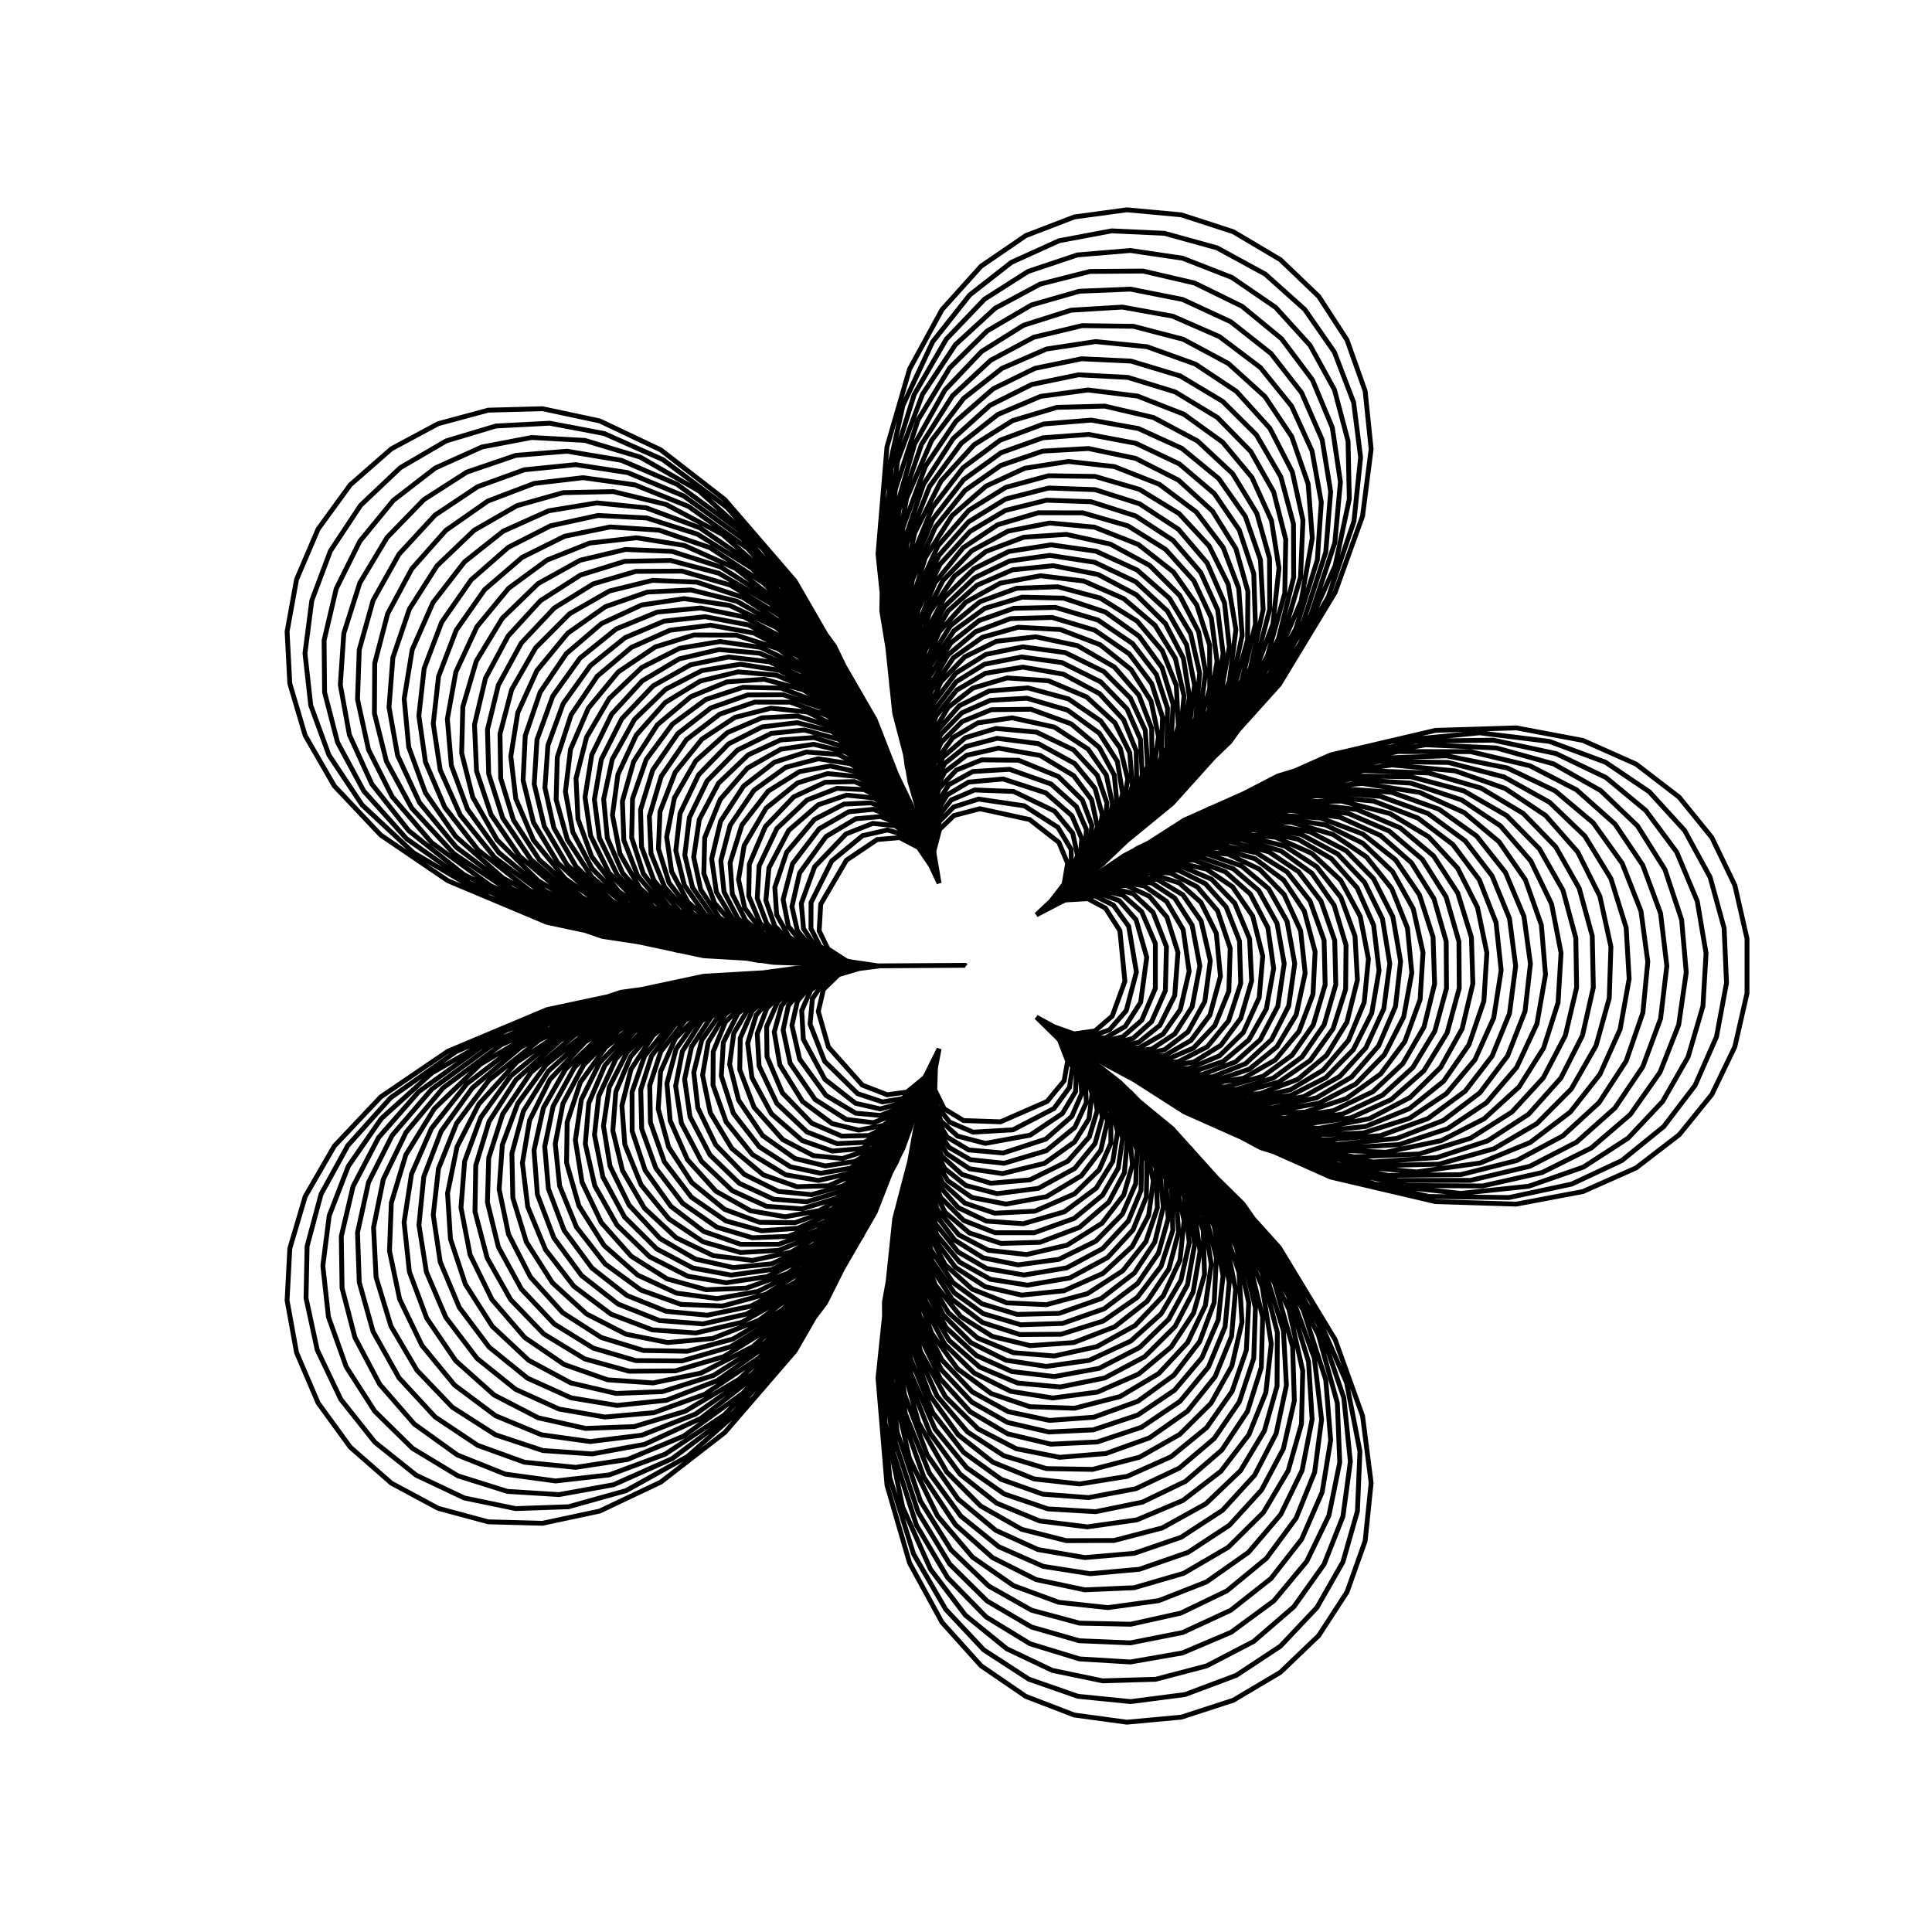 <?xml version="1.0" encoding="UTF-8" standalone="no"?>
<svg width="100%" height="100%" viewBox="0 0 200 200" preserveAspectRatio="xMidYMid meet" xmlns="http://www.w3.org/2000/svg">
    <path d="M 91.00 100.00 L 72.84 98.94 L 56.62 95.48 L 46.36 91.17 L 39.42 86.45 L 34.61 81.36 L 31.59 76.13 L 30.00 70.75 L 29.72 65.38 L 30.70 59.98 L 32.93 54.77 L 36.26 50.19 L 40.52 46.46 L 45.36 43.86 L 50.55 42.46 L 56.16 42.31 L 62.07 43.57 L 68.40 46.57 L 75.03 51.71 L 82.30 60.14 L 90.59 74.50 L 97.22 91.44 L 90.59 74.59 L 82.53 60.79 L 75.25 52.52 L 68.62 47.58 L 62.55 44.88 L 56.91 43.81 L 51.34 44.10 L 46.20 45.64 L 41.45 48.41 L 37.33 52.31 L 34.20 57.04 L 32.28 62.16 L 31.57 67.63 L 32.17 73.02 L 34.05 78.16 L 37.48 83.32 L 42.79 88.27 L 50.70 92.92 L 62.34 96.93 L 80.04 99.62 L 91.00 100.00 L 73.52 98.94 L 58.37 95.64 L 48.60 91.42 L 42.09 86.83 L 37.66 81.89 L 34.94 76.84 L 33.60 71.66 L 33.55 66.29 L 34.81 60.93 L 37.25 56.03 L 40.72 51.80 L 45.06 48.45 L 49.90 46.27 L 55.04 45.29 L 60.54 45.59 L 66.28 47.32 L 72.39 50.84 L 79.00 56.83 L 86.38 66.88 L 94.33 83.32 L 97.22 91.44 L 91.05 75.73 L 83.49 62.77 L 76.48 54.83 L 70.12 50.15 L 64.32 47.65 L 58.70 46.71 L 53.40 47.14 L 48.33 48.87 L 43.88 51.72 L 40.07 55.64 L 37.25 60.34 L 35.59 65.57 L 35.23 70.89 L 36.17 76.07 L 38.49 81.16 L 42.31 85.99 L 48.04 90.55 L 56.80 94.86 L 70.11 98.38 L 87.84 99.97 L 91.00 100.00 L 74.20 98.95 L 60.09 95.80 L 50.80 91.70 L 44.69 87.24 L 40.60 82.47 L 38.15 77.61 L 37.01 72.40 L 37.19 67.26 L 38.62 62.16 L 41.31 57.36 L 45.04 53.32 L 49.45 50.38 L 54.29 48.63 L 59.59 48.10 L 64.97 48.92 L 70.78 51.34 L 76.90 55.77 L 83.68 63.34 L 91.26 76.26 L 97.22 91.44 L 91.26 76.35 L 83.91 63.97 L 77.39 56.77 L 71.27 52.42 L 65.72 50.19 L 60.36 49.45 L 55.31 50.04 L 50.50 51.87 L 46.15 54.91 L 42.64 58.87 L 40.13 63.53 L 38.79 68.67 L 38.76 73.84 L 40.00 78.81 L 42.62 83.65 L 46.97 88.36 L 53.41 92.70 L 63.18 96.59 L 78.53 99.43 L 91.00 100.00 L 75.39 99.04 L 61.80 95.98 L 52.96 92.00 L 47.23 87.70 L 43.43 83.09 L 41.16 78.20 L 40.27 73.21 L 40.67 68.08 L 42.38 63.05 L 45.24 58.57 L 49.08 54.90 L 53.51 52.35 L 58.30 51.00 L 63.49 50.89 L 68.95 52.22 L 74.80 55.33 L 80.89 60.69 L 87.77 69.98 L 94.97 85.06 L 97.22 91.44 L 91.47 76.96 L 84.59 65.49 L 78.31 58.66 L 72.43 54.63 L 66.89 52.57 L 61.79 52.06 L 56.79 52.88 L 52.09 54.99 L 48.08 58.17 L 44.82 62.38 L 42.67 67.26 L 41.84 72.34 L 42.31 77.34 L 44.04 82.07 L 47.17 86.58 L 52.06 90.89 L 59.44 94.88 L 71.01 98.27 L 87.25 99.95 L 91.00 100.00 L 76.07 99.05 L 63.10 96.05 L 54.79 92.16 L 49.49 87.99 L 46.04 83.56 L 44.04 78.87 L 43.36 74.09 L 43.91 69.19 L 45.72 64.41 L 48.77 60.03 L 52.62 56.66 L 57.00 54.43 L 61.91 53.36 L 66.95 53.62 L 72.21 55.30 L 77.81 58.80 L 83.86 64.87 L 90.57 75.27 L 96.62 89.65 L 97.22 91.44 L 91.71 77.63 L 85.09 66.75 L 79.08 60.38 L 73.49 56.69 L 68.22 54.88 L 63.17 54.55 L 58.46 55.51 L 54.05 57.70 L 50.17 61.04 L 47.23 65.23 L 45.40 70.02 L 44.85 74.92 L 45.57 79.70 L 47.65 84.38 L 51.22 88.78 L 56.71 92.87 L 65.32 96.62 L 78.76 99.36 L 91.00 100.00 L 76.70 99.07 L 64.31 96.10 L 56.50 92.29 L 51.62 88.24 L 48.39 83.75 L 46.72 79.23 L 46.31 74.43 L 47.19 69.56 L 49.37 64.88 L 52.65 60.90 L 56.63 57.98 L 61.04 56.22 L 65.91 55.67 L 70.83 56.46 L 76.16 58.85 L 81.77 63.30 L 87.95 71.05 L 94.55 84.07 L 97.22 91.44 L 92.14 78.66 L 85.74 68.16 L 79.96 62.12 L 74.60 58.69 L 69.57 57.08 L 64.75 56.88 L 60.05 58.00 L 55.71 60.41 L 51.99 64.01 L 49.31 68.43 L 47.91 73.18 L 47.79 77.96 L 48.94 82.53 L 51.45 86.93 L 55.70 91.17 L 62.08 94.97 L 72.43 98.27 L 86.68 99.92 L 91.00 100.00 L 77.39 99.10 L 65.99 96.34 L 58.57 92.70 L 53.79 88.64 L 50.84 84.34 L 49.33 79.81 L 49.12 75.02 L 50.26 70.20 L 52.60 65.84 L 55.94 62.19 L 60.11 59.52 L 64.68 58.11 L 69.43 58.02 L 74.41 59.34 L 79.75 62.46 L 85.52 68.17 L 91.70 77.88 L 97.02 90.84 L 97.22 91.44 L 92.37 79.29 L 86.22 69.32 L 80.70 63.70 L 75.61 60.57 L 70.60 59.12 L 65.82 59.15 L 61.42 60.44 L 57.38 62.94 L 53.97 66.56 L 51.59 70.92 L 50.46 75.54 L 50.59 80.12 L 52.04 84.67 L 54.96 88.98 L 59.51 92.86 L 66.57 96.37 L 77.94 99.14 L 91.00 100.00 L 78.04 99.12 L 67.21 96.44 L 60.25 92.90 L 55.82 89.00 L 53.15 84.88 L 51.83 80.56 L 51.76 75.98 L 52.97 71.38 L 55.44 67.07 L 58.96 63.54 L 63.09 61.18 L 67.55 60.08 L 72.13 60.26 L 76.90 61.84 L 81.98 65.21 L 87.70 71.53 L 93.71 82.21 L 97.22 91.44 L 92.58 79.87 L 86.66 70.41 L 81.38 65.18 L 76.28 62.24 L 71.53 61.07 L 67.02 61.29 L 62.68 62.80 L 58.77 65.55 L 55.58 69.42 L 53.60 73.78 L 52.88 78.29 L 53.39 82.67 L 55.22 86.96 L 58.50 90.96 L 63.70 94.62 L 72.09 97.85 L 84.43 99.78 L 91.00 100.00 L 78.64 99.14 L 68.34 96.51 L 61.82 93.08 L 57.74 89.32 L 55.23 85.15 L 54.15 80.77 L 54.37 76.18 L 55.92 71.65 L 58.62 67.67 L 62.27 64.55 L 66.42 62.63 L 70.83 61.97 L 75.52 62.67 L 80.35 64.94 L 85.41 69.25 L 90.98 76.97 L 96.23 88.54 L 97.22 91.44 L 92.81 80.47 L 87.13 71.51 L 81.85 66.45 L 77.01 63.86 L 72.52 62.94 L 68.05 63.36 L 63.79 65.11 L 60.04 68.13 L 57.23 72.05 L 55.59 76.57 L 55.30 81.17 L 56.35 85.55 L 58.69 89.51 L 62.74 93.29 L 69.29 96.70 L 79.70 99.27 L 91.00 100.00 L 79.26 99.17 L 69.49 96.61 L 63.38 93.30 L 59.62 89.70 L 57.34 85.71 L 56.41 81.54 L 56.72 77.16 L 58.30 72.84 L 61.12 68.90 L 64.71 66.01 L 68.75 64.30 L 72.99 63.84 L 77.47 64.69 L 82.06 67.06 L 87.10 71.73 L 92.58 80.09 L 97.02 90.85 L 97.22 91.44 L 92.82 80.64 L 87.62 72.61 L 82.61 67.90 L 78.04 65.53 L 73.57 64.72 L 69.36 65.24 L 65.36 67.02 L 61.84 69.99 L 59.12 74.00 L 57.69 78.38 L 57.57 82.77 L 58.73 86.91 L 61.29 90.82 L 65.68 94.47 L 72.76 97.63 L 83.46 99.67 L 91.00 100.00 L 79.90 99.20 L 70.65 96.74 L 64.94 93.57 L 61.30 89.93 L 59.30 86.14 L 58.53 81.95 L 59.06 77.58 L 60.90 73.32 L 64.00 69.56 L 67.84 66.97 L 71.85 65.73 L 76.21 65.75 L 80.50 67.14 L 85.08 70.26 L 90.01 75.98 L 95.20 85.90 L 97.22 91.44 L 93.04 81.22 L 87.84 73.35 L 83.07 69.09 L 78.75 67.02 L 74.54 66.41 L 70.36 67.11 L 66.44 69.10 L 63.07 72.31 L 60.72 76.32 L 59.63 80.58 L 59.83 84.78 L 61.25 88.67 L 64.04 92.28 L 68.62 95.58 L 75.90 98.34 L 86.83 99.90 L 91.00 100.00 L 80.49 99.23 L 71.74 96.85 L 66.41 93.82 L 63.04 90.35 L 61.14 86.51 L 60.56 82.52 L 61.26 78.14 L 63.32 73.93 L 66.49 70.48 L 70.31 68.21 L 74.44 67.24 L 78.64 67.62 L 82.97 69.47 L 87.53 73.26 L 92.56 80.40 L 96.83 90.27 L 97.22 91.44 L 93.25 81.76 L 88.51 74.61 L 83.98 70.54 L 79.65 68.51 L 75.43 68.01 L 71.49 68.82 L 67.61 71.00 L 64.37 74.41 L 62.25 78.61 L 61.53 82.76 L 62.05 86.75 L 63.91 90.60 L 67.27 94.06 L 72.65 97.07 L 81.54 99.37 L 91.00 100.00 L 81.11 99.27 L 72.85 96.99 L 67.64 93.92 L 64.46 90.40 L 62.87 86.75 L 62.49 82.74 L 63.38 78.61 L 65.68 74.48 L 68.90 71.36 L 72.66 69.42 L 76.65 68.76 L 80.65 69.39 L 84.98 71.62 L 89.49 75.99 L 94.14 83.60 L 97.22 91.44 L 93.47 82.33 L 88.74 75.32 L 84.45 71.66 L 80.38 69.89 L 76.41 69.55 L 72.50 70.50 L 68.87 72.72 L 65.87 76.09 L 63.97 80.17 L 63.40 84.38 L 64.18 88.38 L 66.23 91.94 L 70.00 95.27 L 75.96 98.02 L 85.23 99.76 L 91.00 100.00 L 81.24 99.23 L 73.60 96.98 L 68.85 94.02 L 66.01 90.66 L 64.58 86.97 L 64.43 82.94 L 65.60 78.83 L 68.06 75.02 L 71.52 72.12 L 75.25 70.59 L 79.11 70.32 L 83.15 71.41 L 87.22 74.09 L 91.63 79.28 L 96.04 88.10 L 97.22 91.44 L 93.70 82.89 L 89.21 76.32 L 84.92 72.79 L 80.85 71.23 L 76.91 71.15 L 73.07 72.41 L 69.61 74.96 L 66.90 78.62 L 65.48 82.68 L 65.39 86.72 L 66.60 90.45 L 69.24 93.87 L 73.81 96.90 L 81.31 99.21 L 90.39 100.00 L 91.00 100.00 L 81.85 99.27 L 74.69 97.12 L 70.30 94.31 L 67.69 91.14 L 66.41 87.66 L 66.31 83.83 L 67.57 79.71 L 70.17 75.94 L 73.58 73.29 L 77.40 71.94 L 81.08 71.92 L 84.90 73.22 L 88.94 76.30 L 93.24 82.15 L 96.84 90.30 L 97.22 91.44 L 93.92 83.46 L 89.67 77.32 L 85.64 74.08 L 81.82 72.69 L 78.13 72.68 L 74.51 73.93 L 71.06 76.57 L 68.45 80.37 L 67.22 84.52 L 67.39 88.36 L 68.80 91.82 L 71.59 94.94 L 76.25 97.63 L 83.84 99.55 L 91.00 100.00 L 82.46 99.30 L 75.78 97.26 L 71.74 94.60 L 69.26 91.39 L 68.16 87.86 L 68.32 84.02 L 69.90 79.94 L 72.66 76.52 L 76.09 74.26 L 79.82 73.31 L 83.58 73.71 L 87.40 75.61 L 91.37 79.54 L 95.43 86.68 L 97.22 91.44 L 93.92 83.62 L 89.89 78.06 L 86.11 75.24 L 82.54 74.12 L 78.87 74.31 L 75.31 75.83 L 72.03 78.76 L 69.82 82.59 L 69.01 86.63 L 69.53 90.23 L 71.23 93.40 L 74.54 96.33 L 79.96 98.67 L 88.10 99.93 L 91.00 100.00 L 83.07 99.34 L 76.88 97.39 L 72.99 94.68 L 70.84 91.63 L 69.96 88.06 L 70.40 84.20 L 72.32 80.20 L 75.42 77.01 L 78.89 75.25 L 82.53 74.81 L 86.09 75.71 L 89.88 78.33 L 93.70 83.31 L 97.03 90.87 L 97.22 91.44 L 94.14 84.19 L 90.36 79.07 L 86.83 76.54 L 83.27 75.57 L 79.85 75.92 L 76.34 77.65 L 73.20 80.84 L 71.36 84.64 L 70.89 88.52 L 71.69 91.87 L 73.82 94.93 L 77.43 97.46 L 83.61 99.40 L 91.00 100.00 L 83.69 99.38 L 77.98 97.53 L 74.45 94.97 L 72.54 92.10 L 71.81 88.73 L 72.39 84.84 L 74.38 81.08 L 77.46 78.14 L 80.81 76.60 L 84.26 76.35 L 87.57 77.38 L 91.09 80.08 L 94.59 85.09 L 97.22 91.44 L 94.37 84.77 L 90.83 80.09 L 87.55 77.85 L 84.24 77.05 L 80.83 77.56 L 77.37 79.52 L 74.55 82.77 L 72.95 86.73 L 72.86 90.42 L 73.97 93.49 L 76.36 96.20 L 80.55 98.47 L 87.12 99.83 L 91.00 100.00 L 84.30 99.41 L 79.09 97.66 L 75.91 95.25 L 74.16 92.34 L 73.67 88.91 L 74.60 85.01 L 76.98 81.37 L 80.18 78.90 L 83.48 77.85 L 86.76 78.10 L 90.07 79.76 L 93.46 83.42 L 96.46 89.31 L 97.22 91.44 L 94.59 85.34 L 91.30 81.11 L 88.02 79.06 L 84.71 78.55 L 81.35 79.43 L 78.05 81.81 L 75.58 85.44 L 74.62 89.12 L 74.95 92.33 L 76.38 95.07 L 79.35 97.57 L 84.39 99.39 L 91.00 100.00 L 84.49 99.36 L 79.91 97.63 L 77.21 95.32 L 75.81 92.56 L 75.58 89.32 L 76.80 85.41 L 79.52 81.90 L 82.76 79.88 L 85.95 79.29 L 89.02 79.98 L 92.03 82.08 L 95.03 86.22 L 97.22 91.44 L 94.82 85.92 L 91.77 82.14 L 88.74 80.39 L 85.68 80.08 L 82.56 81.05 L 79.31 83.66 L 77.04 87.52 L 76.45 91.04 L 77.09 93.99 L 78.99 96.59 L 82.33 98.62 L 87.78 99.85 L 91.00 100.00 L 85.12 99.39 L 81.03 97.76 L 78.70 95.59 L 77.51 92.76 L 77.57 89.46 L 79.23 85.57 L 82.17 82.49 L 85.42 80.98 L 88.46 80.91 L 91.26 82.09 L 94.15 85.01 L 96.67 89.88 L 97.22 91.44 L 95.05 86.51 L 92.24 83.17 L 89.46 81.74 L 86.65 81.61 L 83.54 82.82 L 80.42 85.77 L 78.58 89.65 L 78.39 92.99 L 79.38 95.62 L 81.60 97.82 L 85.64 99.46 L 91.00 100.00 L 85.75 99.43 L 82.17 97.88 L 80.20 95.86 L 79.28 93.21 L 79.60 89.84 L 81.64 85.97 L 84.71 83.31 L 87.64 82.31 L 90.46 82.60 L 93.21 84.32 L 95.69 87.74 L 97.22 91.44 L 95.27 87.10 L 92.71 84.22 L 90.18 83.11 L 87.37 83.24 L 84.31 84.83 L 81.43 88.24 L 80.21 91.86 L 80.40 94.69 L 81.67 96.98 L 84.14 98.76 L 88.44 99.87 L 91.00 100.00 L 86.39 99.46 L 83.32 98.00 L 81.61 95.89 L 81.07 93.12 L 82.04 89.42 L 84.80 85.80 L 87.85 84.04 L 90.41 83.78 L 92.95 84.76 L 95.28 87.22 L 97.22 91.44 L 95.50 87.69 L 93.43 85.46 L 91.16 84.53 L 88.59 84.76 L 85.51 86.60 L 82.78 90.36 L 81.98 93.85 L 82.55 96.37 L 84.14 98.24 L 86.90 99.53 L 91.00 100.00 L 87.04 99.49 L 84.50 98.12 L 83.18 96.14 L 82.95 93.52 L 84.33 89.73 L 87.58 86.33 L 90.35 85.24 L 92.67 85.48 L 94.85 87.00 L 96.70 90.04 L 97.22 91.44 L 95.73 88.29 L 93.90 86.52 L 91.87 85.92 L 89.29 86.51 L 86.10 89.13 L 83.96 93.43 L 83.95 96.13 L 84.90 97.97 L 86.88 99.32 L 90.02 99.97 L 91.00 100.00 L 87.71 99.52 L 85.70 98.22 L 84.80 96.36 L 84.96 93.60 L 87.62 89.05 L 90.80 86.91 L 93.14 86.71 L 95.08 87.73 L 96.72 90.14 L 97.22 91.44 L 92.62 73.84 L 90.89 57.35 L 91.82 46.26 L 94.16 38.20 L 97.52 32.05 L 101.56 27.56 L 106.19 24.39 L 111.21 22.46 L 116.65 21.72 L 122.29 22.24 L 127.67 23.99 L 132.54 26.88 L 136.51 30.68 L 139.44 35.19 L 141.32 40.48 L 141.94 46.49 L 141.05 53.43 L 138.21 61.33 L 132.44 70.85 L 121.35 83.17 L 107.28 94.71 L 121.26 83.20 L 131.89 71.26 L 137.51 61.79 L 140.16 53.96 L 140.85 47.35 L 140.13 41.66 L 138.13 36.44 L 135.07 32.04 L 130.98 28.38 L 125.99 25.66 L 120.53 24.15 L 115.07 23.90 L 109.64 24.92 L 104.70 27.16 L 100.39 30.53 L 96.55 35.38 L 93.47 41.97 L 91.49 50.93 L 91.28 63.24 L 94.19 80.90 L 97.22 91.44 L 92.82 74.49 L 91.29 59.06 L 92.27 48.47 L 94.63 40.86 L 97.96 35.11 L 101.92 30.97 L 106.43 28.10 L 111.53 26.39 L 117.01 25.93 L 122.42 26.73 L 127.52 28.72 L 132.05 31.82 L 135.62 35.75 L 138.14 40.34 L 139.55 45.66 L 139.68 51.65 L 138.22 58.55 L 134.57 66.69 L 127.29 76.82 L 114.11 89.45 L 107.28 94.71 L 120.31 83.99 L 130.31 72.79 L 135.70 63.68 L 138.18 56.18 L 138.76 49.89 L 137.92 44.26 L 135.87 39.34 L 132.66 35.06 L 128.58 31.71 L 123.66 29.30 L 118.33 28.06 L 112.84 28.10 L 107.68 29.41 L 103.03 31.90 L 98.91 35.68 L 95.50 40.81 L 92.93 47.67 L 91.54 57.32 L 92.31 71.08 L 96.27 88.43 L 97.22 91.44 L 93.02 75.14 L 91.66 60.75 L 92.69 50.64 L 95.04 43.46 L 98.32 38.08 L 102.19 34.26 L 106.78 31.57 L 111.73 30.15 L 117.02 29.93 L 122.42 31.00 L 127.41 33.31 L 131.57 36.59 L 134.74 40.65 L 136.87 45.53 L 137.75 50.90 L 137.24 57.17 L 134.92 64.36 L 129.82 73.15 L 119.88 84.35 L 107.28 94.71 L 119.80 84.38 L 129.29 73.56 L 134.13 65.13 L 136.37 57.97 L 136.78 52.00 L 135.82 46.68 L 133.71 42.05 L 130.48 38.05 L 126.24 34.85 L 121.39 32.73 L 116.18 31.79 L 110.88 32.11 L 105.96 33.67 L 101.61 36.39 L 97.82 40.38 L 94.68 45.96 L 92.55 53.43 L 91.86 63.92 L 93.91 79.40 L 97.22 91.44 L 93.31 76.30 L 92.01 62.43 L 93.07 52.79 L 95.39 46.01 L 98.60 40.98 L 102.55 37.30 L 107.02 34.91 L 112.02 33.71 L 117.34 33.78 L 122.48 35.12 L 127.16 37.63 L 130.95 41.06 L 133.72 45.20 L 135.42 50.10 L 135.85 55.70 L 134.69 62.23 L 131.48 69.68 L 124.77 79.09 L 112.65 90.60 L 107.28 94.71 L 119.28 84.77 L 128.06 74.68 L 132.61 66.59 L 134.63 59.76 L 134.88 53.85 L 133.78 48.85 L 131.46 44.34 L 128.00 40.52 L 123.74 37.69 L 118.73 35.89 L 113.42 35.36 L 108.34 36.13 L 103.73 38.13 L 99.76 41.24 L 96.44 45.60 L 93.85 51.59 L 92.34 59.85 L 92.69 71.90 L 96.11 87.85 L 97.22 91.44 L 93.50 76.95 L 92.35 63.69 L 93.48 54.58 L 95.81 48.25 L 98.96 43.61 L 102.81 40.25 L 107.14 38.13 L 111.97 37.14 L 117.08 37.38 L 122.18 38.92 L 126.57 41.55 L 130.06 45.02 L 132.59 49.36 L 133.90 54.24 L 133.92 59.76 L 132.33 66.17 L 128.42 73.79 L 120.61 83.39 L 108.80 93.59 L 107.28 94.71 L 118.71 85.21 L 127.02 75.54 L 131.22 67.86 L 133.00 61.40 L 133.10 55.84 L 131.85 50.92 L 129.48 46.74 L 126.03 43.22 L 121.65 40.57 L 116.76 39.07 L 111.64 38.80 L 106.81 39.80 L 102.49 41.96 L 98.68 45.39 L 95.60 50.14 L 93.40 56.63 L 92.50 65.97 L 94.05 79.60 L 97.22 91.44 L 93.68 77.55 L 92.68 64.86 L 93.89 56.25 L 96.23 50.35 L 99.51 45.89 L 103.29 42.91 L 107.73 41.03 L 112.64 40.37 L 117.75 41.00 L 122.55 42.88 L 126.56 45.77 L 129.60 49.42 L 131.62 53.88 L 132.40 58.81 L 131.77 64.61 L 129.27 71.32 L 123.81 79.59 L 113.47 89.89 L 107.28 94.71 L 117.87 85.93 L 125.88 76.60 L 129.83 69.23 L 131.44 63.08 L 131.42 57.79 L 130.11 53.15 L 127.60 49.03 L 123.97 45.65 L 119.40 43.22 L 114.36 42.04 L 109.41 42.17 L 104.83 43.54 L 100.84 46.04 L 97.42 49.79 L 94.70 55.14 L 93.07 62.38 L 93.13 73.24 L 95.96 87.31 L 97.22 91.44 L 93.87 78.22 L 92.97 66.53 L 94.14 58.34 L 96.52 52.54 L 99.70 48.41 L 103.54 45.57 L 108.04 43.89 L 112.97 43.49 L 117.84 44.36 L 122.34 46.41 L 126.17 49.55 L 128.92 53.47 L 130.48 57.95 L 130.76 63.10 L 129.45 69.14 L 125.80 76.39 L 118.48 85.27 L 107.79 94.34 L 107.28 94.71 L 117.34 86.34 L 124.92 77.41 L 128.56 70.43 L 129.96 64.62 L 129.79 59.40 L 128.29 54.87 L 125.70 51.09 L 122.08 48.02 L 117.58 45.89 L 112.70 44.97 L 107.96 45.32 L 103.64 46.86 L 99.76 49.65 L 96.56 53.76 L 94.28 59.29 L 93.12 67.08 L 94.00 78.76 L 97.22 91.44 L 94.05 78.84 L 93.26 67.71 L 94.46 60.00 L 96.81 54.59 L 99.90 50.77 L 103.61 48.18 L 107.94 46.70 L 112.68 46.43 L 117.55 47.45 L 121.99 49.70 L 125.51 52.90 L 127.94 56.80 L 129.18 61.22 L 129.15 66.24 L 127.52 72.11 L 123.28 79.50 L 114.98 88.52 L 107.28 94.71 L 116.85 86.73 L 124.02 78.17 L 127.36 71.53 L 128.59 65.77 L 128.23 60.90 L 126.62 56.67 L 123.85 53.01 L 120.02 50.14 L 115.36 48.30 L 110.60 47.77 L 106.09 48.47 L 102.08 50.32 L 98.56 53.38 L 95.78 57.74 L 93.90 63.81 L 93.42 72.79 L 95.39 85.12 L 97.22 91.44 L 94.21 79.42 L 93.53 68.81 L 94.78 61.55 L 97.10 56.51 L 100.29 52.83 L 104.12 50.45 L 108.55 49.25 L 113.35 49.32 L 117.96 50.66 L 122.05 53.16 L 125.17 56.52 L 127.15 60.50 L 127.94 65.18 L 127.27 70.48 L 124.73 76.62 L 119.12 84.31 L 109.73 92.87 L 107.28 94.71 L 116.35 87.12 L 123.12 78.95 L 126.29 72.37 L 127.26 66.97 L 126.76 62.41 L 124.97 58.29 L 121.99 54.79 L 117.96 52.15 L 113.37 50.69 L 108.56 50.52 L 104.10 51.66 L 100.26 54.02 L 97.21 57.48 L 94.87 62.49 L 93.64 69.77 L 94.43 80.47 L 97.22 91.44 L 94.38 80.02 L 93.79 69.93 L 95.05 63.11 L 97.32 58.41 L 100.41 55.02 L 104.08 52.84 L 108.34 51.78 L 112.95 51.94 L 117.56 53.41 L 121.42 55.93 L 124.29 59.25 L 126.05 63.13 L 126.62 67.66 L 125.78 72.76 L 122.90 79.00 L 116.64 86.79 L 107.78 94.34 L 107.28 94.71 L 116.19 87.19 L 122.23 79.77 L 125.15 73.54 L 125.99 68.46 L 125.39 63.96 L 123.59 60.12 L 120.66 56.87 L 116.75 54.43 L 112.09 53.09 L 107.49 53.08 L 103.28 54.32 L 99.70 56.71 L 96.77 60.35 L 94.66 65.65 L 93.84 73.36 L 95.21 84.17 L 97.22 91.44 L 94.54 80.63 L 94.03 71.08 L 95.28 64.67 L 97.62 60.09 L 100.61 57.01 L 104.36 54.98 L 108.68 54.14 L 113.29 54.57 L 117.83 56.36 L 121.47 59.21 L 123.89 62.64 L 125.22 66.79 L 125.23 71.30 L 123.68 76.62 L 119.75 83.08 L 111.92 91.08 L 107.28 94.71 L 115.71 87.58 L 121.58 80.20 L 124.17 74.35 L 124.80 69.60 L 124.08 65.41 L 122.13 61.65 L 119.01 58.53 L 114.93 56.32 L 110.39 55.32 L 105.99 55.61 L 102.06 57.09 L 98.80 59.65 L 96.23 63.41 L 94.51 68.79 L 94.13 76.57 L 96.03 87.44 L 97.22 91.44 L 94.70 81.21 L 94.26 72.15 L 95.50 66.14 L 97.76 61.87 L 100.82 58.88 L 104.43 57.09 L 108.82 56.40 L 113.46 57.06 L 117.72 59.01 L 121.06 61.94 L 123.25 65.57 L 124.19 69.68 L 123.78 74.37 L 121.58 79.88 L 116.34 86.87 L 108.27 93.98 L 107.28 94.71 L 115.26 87.94 L 120.60 81.23 L 123.07 75.66 L 123.66 70.92 L 122.83 66.75 L 120.84 63.25 L 117.58 60.23 L 113.33 58.21 L 108.68 57.49 L 104.51 58.08 L 100.87 59.82 L 97.79 62.77 L 95.53 67.04 L 94.34 73.08 L 94.90 82.25 L 97.22 91.44 L 94.85 81.81 L 94.47 73.25 L 95.78 67.34 L 98.15 63.24 L 101.13 60.59 L 104.82 58.99 L 109.03 58.56 L 113.67 59.47 L 117.63 61.57 L 120.64 64.55 L 122.50 68.14 L 123.13 72.14 L 122.35 76.95 L 119.59 82.58 L 113.78 89.36 L 107.28 94.71 L 114.79 88.33 L 119.99 81.66 L 122.15 76.46 L 122.57 72.03 L 121.67 68.16 L 119.56 64.73 L 116.33 61.97 L 112.19 60.15 L 107.72 59.60 L 103.55 60.37 L 99.98 62.34 L 97.23 65.40 L 95.23 70.01 L 94.46 76.53 L 95.66 85.88 L 97.22 91.44 L 94.94 81.92 L 94.71 73.96 L 96.06 68.53 L 98.38 64.79 L 101.45 62.29 L 105.24 60.90 L 109.50 60.74 L 113.89 61.91 L 117.72 64.30 L 120.32 67.37 L 121.77 70.96 L 121.98 75.15 L 120.69 79.84 L 117.12 85.64 L 110.09 92.56 L 107.28 94.71 L 114.32 88.72 L 119.19 82.42 L 121.22 77.25 L 121.44 72.90 L 120.30 69.13 L 117.92 65.86 L 114.43 63.36 L 110.10 61.92 L 105.81 61.82 L 101.94 62.98 L 98.76 65.29 L 96.33 68.86 L 94.86 74.14 L 94.98 81.98 L 97.03 90.86 L 97.22 91.44 L 95.09 82.51 L 94.92 75.04 L 96.23 69.99 L 98.45 66.54 L 101.36 64.24 L 104.96 62.97 L 109.27 62.88 L 113.67 64.19 L 117.24 66.62 L 119.71 69.83 L 120.86 73.33 L 120.80 77.36 L 119.12 82.16 L 114.89 88.06 L 108.25 93.99 L 107.28 94.71 L 113.85 89.11 L 118.38 83.17 L 120.22 78.33 L 120.35 74.27 L 119.22 70.76 L 116.91 67.70 L 113.34 65.24 L 108.92 63.92 L 104.59 64.04 L 101.00 65.39 L 98.14 67.80 L 96.03 71.41 L 94.92 76.68 L 95.43 84.49 L 97.22 91.44 L 95.24 83.11 L 95.13 76.12 L 96.41 71.46 L 98.69 68.10 L 101.71 65.97 L 105.41 64.93 L 109.77 65.17 L 113.88 66.74 L 117.09 69.31 L 119.15 72.56 L 119.93 76.26 L 119.31 80.48 L 116.79 85.47 L 111.26 91.54 L 107.28 94.71 L 113.70 89.15 L 117.74 83.61 L 119.26 79.14 L 119.22 75.40 L 117.90 71.97 L 115.36 69.05 L 111.55 66.84 L 107.23 65.92 L 103.14 66.39 L 99.87 68.00 L 97.39 70.60 L 95.62 74.65 L 95.07 80.53 L 96.39 88.66 L 97.22 91.44 L 95.40 83.70 L 95.34 77.21 L 96.71 72.67 L 98.95 69.68 L 102.07 67.74 L 105.88 66.96 L 110.28 67.56 L 114.27 69.52 L 117.02 72.27 L 118.56 75.60 L 118.80 79.26 L 117.49 83.68 L 113.93 88.85 L 107.76 94.36 L 107.28 94.71 L 113.23 89.55 L 116.92 84.37 L 118.24 80.22 L 118.06 76.54 L 116.67 73.39 L 113.95 70.59 L 109.94 68.59 L 105.76 68.01 L 101.92 68.76 L 98.99 70.57 L 96.73 73.53 L 95.44 77.75 L 95.50 84.23 L 97.22 91.44 L 95.55 84.29 L 95.55 78.30 L 96.89 74.14 L 99.03 71.45 L 102.00 69.70 L 105.88 69.06 L 110.08 69.79 L 113.83 71.81 L 116.32 74.52 L 117.62 77.72 L 117.67 81.19 L 116.19 85.37 L 112.51 90.24 L 107.28 94.71 L 112.75 89.94 L 116.10 85.13 L 117.22 81.32 L 116.95 77.92 L 115.42 74.83 L 112.49 72.15 L 108.52 70.47 L 104.26 70.18 L 100.72 71.23 L 98.15 73.23 L 96.31 76.34 L 95.45 81.03 L 96.18 87.70 L 97.22 91.44 L 95.71 84.89 L 95.76 79.39 L 97.07 75.62 L 99.31 73.06 L 102.41 71.53 L 106.41 71.21 L 110.60 72.35 L 113.94 74.63 L 115.96 77.44 L 116.74 80.64 L 116.18 84.30 L 113.75 88.66 L 109.08 93.33 L 107.28 94.71 L 112.27 90.33 L 115.28 85.89 L 116.21 82.13 L 115.67 78.83 L 113.80 75.90 L 110.51 73.51 L 106.30 72.28 L 102.51 72.50 L 99.56 73.80 L 97.39 76.02 L 95.93 79.60 L 95.76 84.97 L 97.22 91.44 L 95.82 85.05 L 96.04 80.16 L 97.41 76.88 L 99.60 74.70 L 102.61 73.47 L 106.71 73.42 L 110.88 74.93 L 113.81 77.39 L 115.35 80.24 L 115.65 83.37 L 114.58 86.88 L 111.57 91.02 L 107.28 94.71 L 111.79 90.72 L 114.45 86.65 L 115.17 83.23 L 114.52 80.23 L 112.64 77.55 L 109.15 75.27 L 104.78 74.31 L 101.24 74.83 L 98.64 76.36 L 96.75 78.97 L 95.86 82.77 L 96.37 88.33 L 97.22 91.44 L 95.98 85.66 L 96.27 81.27 L 97.61 78.38 L 99.93 76.37 L 103.09 75.41 L 107.30 75.79 L 111.14 77.63 L 113.59 80.26 L 114.59 83.12 L 114.33 86.15 L 112.45 89.80 L 108.59 93.71 L 107.28 94.71 L 111.30 91.12 L 113.60 87.42 L 114.11 84.33 L 113.36 81.62 L 111.25 79.04 L 107.48 76.98 L 103.22 76.43 L 99.99 77.28 L 97.80 79.03 L 96.39 81.83 L 96.08 86.17 L 97.22 91.44 L 96.14 86.27 L 96.50 82.39 L 97.82 79.89 L 100.06 78.19 L 103.36 77.45 L 107.67 78.20 L 111.15 80.30 L 113.00 82.78 L 113.60 85.55 L 112.81 88.70 L 110.33 92.11 L 107.28 94.71 L 110.81 91.52 L 112.75 88.19 L 113.03 85.44 L 112.04 82.81 L 109.57 80.39 L 105.44 78.70 L 101.63 78.66 L 99.00 79.72 L 97.21 81.63 L 96.28 84.53 L 96.55 88.96 L 97.22 91.44 L 96.31 86.89 L 96.75 83.52 L 98.22 81.24 L 100.70 79.87 L 104.51 79.64 L 108.81 81.16 L 111.43 83.51 L 112.46 85.87 L 112.32 88.58 L 110.69 91.56 L 107.28 94.71 L 110.32 91.92 L 111.80 89.26 L 111.98 86.81 L 110.96 84.44 L 108.26 82.08 L 103.85 80.64 L 100.28 80.96 L 98.06 82.28 L 96.77 84.37 L 96.40 87.40 L 97.22 91.44 L 96.48 87.52 L 97.00 84.67 L 98.48 82.81 L 100.90 81.78 L 104.92 81.93 L 109.17 83.97 L 111.05 86.26 L 111.54 88.54 L 110.77 91.08 L 108.45 93.79 L 107.28 94.71 L 109.81 92.32 L 110.93 90.03 L 110.88 87.92 L 109.52 85.65 L 106.04 83.42 L 101.30 82.72 L 98.72 83.54 L 97.26 85.02 L 96.59 87.31 L 96.94 90.50 L 97.22 91.44 L 96.66 88.16 L 97.27 85.85 L 98.76 84.42 L 101.44 83.72 L 106.59 84.84 L 109.61 87.20 L 110.52 89.37 L 110.15 91.53 L 108.37 93.83 L 107.28 94.71 L 122.60 84.90 L 137.75 78.15 L 148.59 75.61 L 156.97 75.35 L 163.86 76.65 L 169.37 79.10 L 173.82 82.52 L 177.21 86.70 L 179.59 91.64 L 180.85 97.17 L 180.85 102.83 L 179.59 108.36 L 177.21 113.30 L 173.82 117.48 L 169.37 120.90 L 163.86 123.35 L 156.97 124.65 L 148.59 124.39 L 137.75 121.85 L 122.60 115.10 L 107.28 105.29 L 122.55 115.03 L 137.18 121.45 L 147.93 123.86 L 156.20 123.97 L 162.69 122.58 L 167.89 120.14 L 172.23 116.62 L 175.48 112.35 L 177.69 107.33 L 178.73 101.75 L 178.48 96.08 L 177.03 90.81 L 174.39 85.97 L 170.73 81.96 L 166.19 78.90 L 160.39 76.75 L 153.17 75.86 L 144.04 76.75 L 132.27 80.34 L 116.37 88.58 L 107.28 94.71 L 122.05 85.29 L 136.25 79.06 L 146.62 76.73 L 154.59 76.62 L 161.08 78.01 L 166.25 80.49 L 170.37 83.90 L 173.57 88.21 L 175.70 93.29 L 176.61 98.68 L 176.29 104.15 L 174.75 109.41 L 172.11 114.03 L 168.53 117.83 L 163.91 120.82 L 158.25 122.80 L 151.23 123.54 L 142.36 122.58 L 130.48 118.79 L 114.39 110.16 L 107.28 105.29 L 121.51 114.37 L 135.24 120.41 L 145.58 122.72 L 153.48 122.77 L 159.64 121.38 L 164.73 118.84 L 168.77 115.37 L 171.85 110.99 L 173.78 106.08 L 174.56 100.66 L 174.08 95.21 L 172.35 90.00 L 169.51 85.49 L 165.70 81.84 L 160.83 79.08 L 154.91 77.43 L 147.59 77.10 L 137.97 78.76 L 125.13 83.75 L 109.85 92.88 L 107.28 94.71 L 121.49 85.68 L 134.75 79.94 L 144.68 77.80 L 152.24 77.81 L 158.37 79.27 L 163.20 81.76 L 167.18 85.30 L 170.06 89.57 L 171.90 94.54 L 172.55 100.00 L 171.90 105.46 L 170.06 110.43 L 167.18 114.70 L 163.20 118.24 L 158.37 120.73 L 152.24 122.19 L 144.68 122.20 L 134.75 120.06 L 121.03 114.07 L 107.28 105.29 L 120.98 114.00 L 134.20 119.69 L 143.71 121.68 L 151.21 121.60 L 157.01 120.14 L 161.78 117.59 L 165.53 114.15 L 168.34 109.84 L 170.07 104.83 L 170.58 99.56 L 169.87 94.31 L 167.93 89.37 L 164.92 85.17 L 160.99 81.87 L 156.03 79.50 L 149.75 78.24 L 141.99 78.52 L 131.80 81.11 L 117.71 87.84 L 107.28 94.71 L 120.48 86.31 L 133.27 80.79 L 142.76 78.82 L 149.93 78.93 L 155.70 80.43 L 160.41 83.05 L 164.07 86.56 L 166.76 90.95 L 168.34 96.03 L 168.65 101.33 L 167.71 106.56 L 165.62 111.22 L 162.54 115.13 L 158.40 118.27 L 153.21 120.40 L 146.64 121.32 L 138.56 120.57 L 127.54 117.09 L 112.85 109.13 L 107.28 105.29 L 120.45 113.63 L 132.76 118.86 L 141.85 120.69 L 148.97 120.51 L 154.67 118.91 L 159.09 116.32 L 162.66 112.73 L 165.22 108.25 L 166.59 103.33 L 166.76 98.00 L 165.62 92.79 L 163.32 88.19 L 160.00 84.42 L 155.81 81.62 L 150.63 79.80 L 144.14 79.19 L 135.82 80.30 L 124.47 84.36 L 110.35 92.54 L 107.28 94.71 L 119.92 86.70 L 132.17 81.51 L 141.18 79.77 L 147.92 80.02 L 153.31 81.58 L 157.69 84.21 L 161.05 87.67 L 163.48 91.96 L 164.83 96.89 L 164.94 102.22 L 163.81 107.21 L 161.58 111.60 L 158.23 115.35 L 154.00 118.10 L 148.75 119.83 L 142.17 120.29 L 133.71 118.93 L 122.17 114.46 L 108.82 106.39 L 107.28 105.29 L 119.85 113.23 L 131.61 118.14 L 140.21 119.76 L 146.91 119.46 L 152.23 117.83 L 156.51 115.12 L 159.76 111.58 L 162.04 107.21 L 163.21 102.23 L 163.13 97.11 L 161.80 92.16 L 159.36 87.87 L 155.97 84.43 L 151.53 81.87 L 146.06 80.41 L 139.21 80.32 L 130.04 82.35 L 117.56 88.03 L 107.28 94.71 L 119.40 87.05 L 131.16 82.18 L 139.72 80.67 L 146.05 81.07 L 151.31 82.81 L 155.32 85.49 L 158.47 89.13 L 160.62 93.59 L 161.60 98.65 L 161.29 103.80 L 159.79 108.50 L 157.25 112.52 L 153.63 115.82 L 149.19 118.08 L 143.47 119.28 L 136.32 118.98 L 126.77 116.34 L 113.77 109.69 L 107.28 105.29 L 118.91 112.64 L 130.26 117.38 L 138.48 118.87 L 144.83 118.49 L 149.85 116.84 L 153.87 114.16 L 157.00 110.50 L 159.10 106.00 L 159.99 100.90 L 159.56 95.75 L 157.91 91.08 L 155.19 87.15 L 151.58 84.12 L 146.96 82.03 L 141.03 81.10 L 133.63 81.78 L 123.32 85.19 L 110.82 92.24 L 107.28 94.71 L 118.82 87.44 L 129.66 82.97 L 137.81 81.56 L 144.06 82.02 L 148.97 83.77 L 152.86 86.55 L 155.84 90.31 L 157.76 94.87 L 158.43 99.77 L 157.87 104.69 L 156.07 109.30 L 153.19 113.13 L 149.41 115.99 L 144.60 117.85 L 138.45 118.47 L 130.42 117.24 L 119.72 113.02 L 107.79 105.66 L 107.28 105.29 L 118.35 112.27 L 129.18 116.72 L 136.95 118.02 L 142.91 117.56 L 147.82 115.79 L 151.67 112.96 L 154.46 109.33 L 156.26 104.93 L 156.90 100.00 L 156.26 95.07 L 154.46 90.67 L 151.67 87.04 L 147.82 84.21 L 142.91 82.44 L 136.95 81.98 L 129.18 83.28 L 118.35 87.73 L 107.28 94.71 L 118.28 87.80 L 128.62 83.61 L 136.33 82.38 L 142.20 82.93 L 146.79 84.69 L 150.40 87.42 L 153.14 91.08 L 154.87 95.50 L 155.40 100.45 L 154.63 105.37 L 152.68 109.71 L 149.72 113.22 L 145.90 115.77 L 141.12 117.29 L 135.03 117.55 L 126.69 115.80 L 115.55 110.69 L 107.28 105.29 L 117.83 111.92 L 128.18 116.10 L 135.53 117.23 L 141.38 116.61 L 145.91 114.76 L 149.44 111.93 L 152.06 108.16 L 153.61 103.63 L 153.92 98.63 L 152.95 93.94 L 150.89 89.87 L 147.89 86.62 L 143.89 84.22 L 138.89 82.93 L 132.53 83.02 L 123.84 85.33 L 112.72 91.02 L 107.28 94.71 L 117.78 88.14 L 127.66 84.21 L 134.96 83.15 L 140.47 83.80 L 144.95 85.70 L 148.40 88.60 L 150.91 92.45 L 152.32 97.03 L 152.47 101.83 L 151.36 106.50 L 149.13 110.50 L 145.96 113.62 L 141.75 115.81 L 136.51 116.81 L 129.87 116.30 L 120.83 113.33 L 109.79 107.06 L 107.28 105.29 L 117.30 111.57 L 127.16 115.49 L 134.40 116.47 L 139.84 115.72 L 144.01 113.83 L 147.39 110.86 L 149.80 106.94 L 151.06 102.30 L 151.03 97.48 L 149.70 92.85 L 147.24 88.96 L 143.81 86.03 L 139.58 84.21 L 134.09 83.53 L 126.78 84.61 L 116.85 88.66 L 107.28 94.71 L 117.27 88.48 L 126.68 84.81 L 133.56 83.90 L 138.72 84.60 L 142.91 86.49 L 146.11 89.31 L 148.44 93.03 L 149.71 97.46 L 149.74 102.31 L 148.53 106.75 L 146.26 110.51 L 143.11 113.38 L 138.98 115.33 L 133.87 116.10 L 127.05 115.29 L 117.71 111.74 L 107.79 105.66 L 107.28 105.29 L 117.19 111.44 L 126.11 114.89 L 132.94 115.75 L 138.02 114.98 L 142.12 113.01 L 145.22 110.11 L 147.41 106.32 L 148.51 101.85 L 148.35 97.01 L 146.94 92.63 L 144.46 89.00 L 141.08 86.34 L 136.71 84.68 L 131.02 84.31 L 123.43 85.90 L 113.57 90.55 L 107.28 94.71 L 116.73 88.83 L 125.66 85.39 L 132.14 84.60 L 137.22 85.40 L 141.08 87.29 L 144.16 90.23 L 146.30 94.08 L 147.31 98.60 L 147.01 103.47 L 145.43 107.82 L 142.92 111.18 L 139.38 113.72 L 135.09 115.13 L 129.55 115.29 L 122.20 113.56 L 112.17 108.58 L 107.28 105.29 L 116.67 111.10 L 125.50 114.41 L 131.87 115.05 L 136.57 114.19 L 140.34 112.22 L 143.31 109.19 L 145.31 105.27 L 146.15 100.70 L 145.70 96.07 L 144.07 91.98 L 141.45 88.70 L 138.01 86.39 L 133.63 85.11 L 127.98 85.13 L 120.47 87.18 L 110.71 92.34 L 107.28 94.71 L 116.23 89.15 L 124.72 85.93 L 130.81 85.26 L 135.57 86.09 L 139.36 88.07 L 142.18 90.95 L 144.19 94.91 L 144.99 99.53 L 144.46 104.19 L 142.71 108.27 L 139.93 111.48 L 136.31 113.64 L 131.72 114.69 L 125.81 114.30 L 117.53 111.48 L 108.28 106.00 L 107.28 105.29 L 116.18 110.79 L 124.22 113.79 L 130.27 114.42 L 134.97 113.52 L 138.68 111.44 L 141.39 108.47 L 143.25 104.43 L 143.87 99.76 L 143.11 95.12 L 141.26 91.34 L 138.49 88.41 L 134.72 86.39 L 129.97 85.57 L 123.85 86.30 L 115.31 89.66 L 107.28 94.71 L 115.71 89.49 L 123.73 86.47 L 129.75 85.89 L 134.39 86.88 L 137.83 88.89 L 140.49 91.91 L 142.20 95.78 L 142.76 100.47 L 142.00 104.89 L 140.09 108.67 L 137.25 111.55 L 133.65 113.39 L 128.83 114.13 L 122.62 113.25 L 114.38 109.82 L 107.28 105.29 L 115.67 110.46 L 123.62 113.34 L 129.24 113.79 L 133.57 112.82 L 136.98 110.77 L 139.59 107.70 L 141.22 103.77 L 141.66 99.28 L 140.81 94.86 L 138.79 91.13 L 135.81 88.35 L 132.05 86.67 L 127.05 86.19 L 120.61 87.48 L 112.09 91.51 L 107.28 94.71 L 115.63 89.60 L 123.13 86.92 L 128.72 86.53 L 132.99 87.58 L 136.31 89.72 L 138.81 92.90 L 140.27 96.91 L 140.52 101.44 L 139.43 105.82 L 137.32 109.25 L 134.35 111.73 L 130.43 113.22 L 125.56 113.45 L 118.95 111.84 L 110.20 107.30 L 107.28 105.29 L 115.16 110.13 L 122.65 112.81 L 128.19 113.15 L 132.40 112.01 L 135.64 109.77 L 138.00 106.49 L 139.30 102.40 L 139.34 97.84 L 138.11 93.72 L 135.81 90.40 L 132.63 88.10 L 128.49 86.88 L 123.01 87.12 L 115.58 89.66 L 107.77 94.35 L 107.28 94.71 L 115.11 89.93 L 122.17 87.45 L 127.38 87.14 L 131.35 88.18 L 134.43 90.24 L 136.75 93.28 L 138.17 97.35 L 138.28 101.93 L 137.08 106.08 L 134.78 109.42 L 131.81 111.60 L 127.96 112.79 L 122.88 112.68 L 115.96 110.47 L 108.26 105.99 L 107.28 105.29 L 114.64 109.81 L 121.69 112.28 L 126.85 112.53 L 130.76 111.41 L 133.75 109.24 L 135.95 106.10 L 137.18 101.94 L 137.07 97.34 L 135.61 93.26 L 133.23 90.25 L 130.05 88.28 L 125.96 87.39 L 120.60 87.96 L 113.34 90.86 L 107.28 94.71 L 114.60 90.25 L 121.20 87.99 L 126.04 87.76 L 129.93 88.90 L 132.89 91.11 L 135.02 94.31 L 136.14 98.53 L 135.92 102.92 L 134.47 106.77 L 132.01 109.73 L 128.74 111.61 L 124.53 112.33 L 119.01 111.48 L 111.53 108.09 L 107.28 105.29 L 114.55 109.68 L 121.07 111.81 L 125.79 111.87 L 129.33 110.68 L 132.19 108.36 L 134.18 105.05 L 135.11 100.74 L 134.64 96.35 L 132.93 92.60 L 130.39 89.99 L 127.15 88.43 L 122.75 88.00 L 116.99 89.29 L 109.67 93.07 L 107.28 94.71 L 114.08 90.58 L 120.24 88.52 L 124.98 88.42 L 128.51 89.63 L 131.33 92.00 L 133.24 95.39 L 134.03 99.75 L 133.40 104.15 L 131.63 107.62 L 128.94 110.11 L 125.54 111.47 L 120.93 111.59 L 114.91 109.80 L 107.77 105.64 L 107.28 105.29 L 114.03 109.35 L 120.10 111.27 L 124.44 111.24 L 127.90 109.93 L 130.46 107.63 L 132.28 104.17 L 132.94 99.75 L 132.20 95.59 L 130.30 92.18 L 127.68 89.94 L 124.16 88.71 L 119.75 88.79 L 113.61 90.85 L 107.28 94.71 L 113.56 90.92 L 119.27 89.06 L 123.63 89.05 L 126.85 90.25 L 129.43 92.54 L 131.25 96.03 L 131.85 100.25 L 131.09 104.44 L 129.28 107.65 L 126.63 109.88 L 123.35 111.00 L 118.92 110.88 L 113.14 108.88 L 107.28 105.29 L 113.51 109.01 L 119.12 110.72 L 123.09 110.61 L 126.24 109.30 L 128.70 106.89 L 130.35 103.27 L 130.72 98.98 L 129.68 94.84 L 127.59 91.80 L 124.89 89.97 L 121.36 89.18 L 116.64 89.81 L 110.52 92.57 L 107.28 94.71 L 113.04 91.25 L 118.29 89.60 L 122.28 89.68 L 125.41 91.01 L 127.82 93.50 L 129.36 97.20 L 129.57 101.54 L 128.44 105.42 L 126.38 108.21 L 123.58 109.94 L 119.93 110.54 L 115.03 109.57 L 109.15 106.57 L 107.28 105.29 L 112.99 108.68 L 118.14 110.17 L 122.00 109.90 L 124.98 108.36 L 127.18 105.68 L 128.44 101.81 L 128.31 97.42 L 126.93 93.89 L 124.78 91.48 L 122.00 90.10 L 118.14 89.83 L 112.99 91.32 L 107.28 94.71 L 112.93 91.40 L 117.65 90.11 L 121.19 90.39 L 123.94 91.81 L 126.04 94.28 L 127.35 98.17 L 127.21 102.60 L 125.77 106.15 L 123.54 108.50 L 120.65 109.74 L 116.98 109.81 L 112.12 108.23 L 107.28 105.29 L 112.46 108.34 L 117.16 109.61 L 120.63 109.24 L 123.29 107.70 L 125.25 105.08 L 126.34 101.06 L 125.91 96.61 L 124.32 93.41 L 122.07 91.40 L 119.00 90.41 L 115.11 90.73 L 109.98 92.94 L 107.28 94.71 L 112.40 91.74 L 116.66 90.67 L 119.82 91.05 L 122.45 92.63 L 124.34 95.34 L 125.29 99.46 L 124.72 103.68 L 122.98 106.82 L 120.56 108.66 L 117.60 109.35 L 113.54 108.69 L 108.64 106.23 L 107.28 105.29 L 111.94 108.00 L 116.17 109.05 L 119.26 108.58 L 121.61 107.03 L 123.41 104.22 L 124.21 100.00 L 123.41 95.78 L 121.61 92.97 L 119.26 91.42 L 116.17 90.95 L 111.94 92.00 L 107.28 94.71 L 111.87 92.09 L 115.67 91.23 L 118.45 91.71 L 120.76 93.31 L 122.48 96.23 L 123.10 100.56 L 122.18 104.52 L 120.40 107.05 L 117.94 108.47 L 114.71 108.69 L 110.69 107.39 L 107.28 105.29 L 111.41 107.66 L 115.17 108.48 L 117.88 107.90 L 120.07 106.14 L 121.61 103.05 L 121.94 98.59 L 120.80 94.95 L 118.98 92.78 L 116.61 91.67 L 113.56 91.68 L 109.43 93.31 L 107.28 94.71 L 111.33 92.44 L 114.67 91.81 L 117.29 92.51 L 119.36 94.44 L 120.75 98.00 L 120.64 102.55 L 119.21 105.77 L 117.29 107.49 L 114.67 108.19 L 111.33 107.56 L 107.28 105.29 L 110.88 107.31 L 113.86 107.90 L 116.25 107.32 L 118.19 105.62 L 119.60 102.32 L 119.60 97.68 L 118.19 94.38 L 116.25 92.68 L 113.86 92.10 L 110.88 92.69 L 107.28 94.71 L 110.78 92.80 L 113.65 92.41 L 115.88 93.24 L 117.61 95.22 L 118.71 99.10 L 118.08 103.76 L 116.48 106.26 L 114.46 107.43 L 111.81 107.49 L 108.52 106.12 L 107.28 105.29 L 110.33 106.96 L 112.86 107.32 L 114.85 106.61 L 116.59 104.62 L 117.64 100.62 L 116.84 95.89 L 115.26 93.70 L 113.40 92.77 L 111.01 92.84 L 108.09 94.16 L 107.28 94.71 L 110.23 93.17 L 112.61 93.03 L 114.44 94.01 L 115.93 96.34 L 116.45 101.58 L 115.14 105.18 L 113.36 106.72 L 111.19 107.03 L 108.45 106.05 L 107.28 105.29 L 121.35 116.83 L 132.44 129.15 L 138.21 138.67 L 141.05 146.57 L 141.94 153.51 L 141.32 159.52 L 139.44 164.81 L 136.51 169.32 L 132.54 173.12 L 127.67 176.01 L 122.29 177.76 L 116.65 178.28 L 111.21 177.54 L 106.19 175.61 L 101.56 172.44 L 97.52 167.95 L 94.16 161.80 L 91.82 153.74 L 90.89 142.65 L 92.62 126.16 L 97.22 108.56 L 92.67 126.09 L 91.09 141.99 L 92.11 152.96 L 94.57 160.86 L 97.90 166.60 L 101.83 170.79 L 106.51 173.83 L 111.58 175.60 L 117.04 176.15 L 122.67 175.42 L 127.98 173.43 L 132.54 170.42 L 136.33 166.41 L 139.02 161.69 L 140.52 156.43 L 140.78 150.25 L 139.39 143.11 L 135.73 134.70 L 128.67 124.62 L 115.92 112.04 L 107.28 105.29 L 120.80 116.42 L 131.12 128.00 L 136.54 137.15 L 139.11 144.69 L 139.79 151.30 L 139.02 156.98 L 137.06 161.95 L 133.94 166.33 L 129.78 169.92 L 124.92 172.45 L 119.63 173.84 L 114.15 174.00 L 108.94 172.92 L 104.22 170.68 L 99.94 167.21 L 96.32 162.44 L 93.44 156.00 L 91.62 147.27 L 91.55 134.80 L 94.78 116.83 L 97.22 108.56 L 92.98 124.89 L 91.47 139.83 L 92.47 150.37 L 94.87 157.89 L 98.10 163.32 L 102.09 167.39 L 106.63 170.16 L 111.75 171.73 L 117.02 172.05 L 122.41 171.11 L 127.45 168.97 L 131.87 165.72 L 135.28 161.62 L 137.57 156.88 L 138.69 151.39 L 138.44 145.24 L 136.48 138.18 L 131.93 129.55 L 123.22 118.88 L 109.82 107.17 L 107.28 105.29 L 120.26 116.01 L 129.82 126.85 L 134.92 135.64 L 137.24 142.83 L 137.75 149.10 L 136.87 154.47 L 134.74 159.35 L 131.57 163.41 L 127.41 166.69 L 122.42 169.00 L 117.02 170.07 L 111.73 169.85 L 106.78 168.43 L 102.19 165.74 L 98.32 161.92 L 95.04 156.54 L 92.69 149.36 L 91.66 139.25 L 93.12 124.35 L 97.22 108.56 L 93.17 124.28 L 91.84 138.61 L 92.88 148.27 L 95.28 155.38 L 98.46 160.45 L 102.36 164.19 L 106.79 166.69 L 111.76 168.03 L 117.06 168.14 L 122.23 166.99 L 127.00 164.69 L 131.10 161.32 L 134.17 157.16 L 136.09 152.41 L 136.81 146.96 L 136.06 140.59 L 133.40 133.30 L 127.79 124.40 L 117.03 113.09 L 107.28 105.29 L 119.34 115.24 L 128.55 125.70 L 133.36 134.12 L 135.46 140.97 L 135.83 146.93 L 134.79 152.22 L 132.58 156.78 L 129.24 160.70 L 124.89 163.76 L 119.95 165.70 L 114.69 166.42 L 109.60 165.87 L 104.93 164.15 L 100.67 161.19 L 97.04 156.91 L 94.14 150.95 L 92.36 143.03 L 92.25 131.48 L 95.29 115.04 L 97.22 108.56 L 93.36 123.66 L 92.19 136.98 L 93.25 146.19 L 95.63 152.91 L 98.91 157.84 L 102.74 161.24 L 107.26 163.52 L 112.30 164.58 L 117.41 164.36 L 122.53 162.87 L 127.14 160.18 L 130.79 156.57 L 133.35 152.25 L 134.73 147.40 L 134.86 141.91 L 133.43 135.55 L 129.80 127.98 L 122.43 118.44 L 110.29 107.54 L 107.28 105.29 L 118.80 114.83 L 127.53 124.88 L 131.97 132.91 L 133.81 139.40 L 133.99 145.01 L 132.85 149.99 L 130.59 154.25 L 127.27 157.89 L 122.99 160.70 L 117.95 162.45 L 112.86 162.91 L 108.00 162.15 L 103.40 160.12 L 99.47 156.95 L 96.21 152.49 L 93.73 146.37 L 92.41 137.91 L 93.09 125.55 L 96.65 110.36 L 97.22 108.56 L 93.56 122.97 L 92.52 135.67 L 93.63 144.35 L 95.99 150.62 L 99.18 155.18 L 103.08 158.42 L 107.45 160.41 L 112.31 161.24 L 117.41 160.80 L 122.26 159.14 L 126.55 156.35 L 129.88 152.71 L 132.10 148.42 L 133.17 143.41 L 132.86 137.75 L 130.83 131.21 L 126.07 123.12 L 116.81 113.00 L 107.28 105.29 L 118.31 114.45 L 126.58 124.13 L 130.66 131.80 L 132.23 137.95 L 132.20 143.49 L 130.89 148.12 L 128.41 152.25 L 124.83 155.67 L 120.32 158.17 L 115.33 159.47 L 110.39 159.49 L 105.78 158.32 L 101.52 155.90 L 98.00 152.37 L 95.10 147.30 L 93.18 140.41 L 92.73 130.51 L 95.04 116.09 L 97.22 108.56 L 93.82 121.89 L 92.82 134.14 L 93.95 142.43 L 96.27 148.35 L 99.39 152.61 L 103.18 155.61 L 107.63 157.45 L 112.56 158.06 L 117.68 157.34 L 122.45 155.33 L 126.38 152.31 L 129.28 148.52 L 131.04 144.15 L 131.60 139.11 L 130.66 133.18 L 127.72 126.36 L 121.29 117.61 L 110.73 107.89 L 107.28 105.29 L 117.76 114.02 L 125.36 122.95 L 129.22 130.26 L 130.71 136.35 L 130.57 141.56 L 129.13 146.12 L 126.48 150.11 L 122.72 153.35 L 118.27 155.50 L 113.42 156.49 L 108.48 156.20 L 103.95 154.65 L 100.06 151.93 L 96.80 147.94 L 94.32 142.28 L 93.00 134.26 L 93.71 122.77 L 97.03 109.16 L 97.22 108.56 L 94.00 121.24 L 93.12 132.92 L 94.28 140.71 L 96.56 146.24 L 99.76 150.35 L 103.64 153.14 L 107.96 154.68 L 112.70 155.03 L 117.58 154.11 L 122.08 151.98 L 125.70 148.91 L 128.29 145.13 L 129.79 140.60 L 129.96 135.38 L 128.56 129.57 L 124.92 122.59 L 117.34 113.66 L 107.28 105.29 L 117.25 113.62 L 124.43 122.16 L 127.99 129.11 L 129.27 134.86 L 129.02 139.77 L 127.54 144.04 L 124.91 147.79 L 121.23 150.80 L 116.69 152.83 L 111.77 153.62 L 107.05 153.10 L 102.79 151.37 L 99.19 148.53 L 96.26 144.45 L 94.13 138.74 L 93.22 130.27 L 94.63 118.09 L 97.22 108.56 L 94.17 120.64 L 93.40 131.78 L 94.59 139.11 L 96.99 144.49 L 100.15 148.23 L 103.93 150.70 L 108.33 152.03 L 113.11 152.11 L 117.96 150.85 L 122.12 148.49 L 125.36 145.27 L 127.52 141.41 L 128.57 136.87 L 128.26 131.71 L 126.21 125.69 L 121.32 118.14 L 112.47 109.33 L 107.28 105.29 L 116.78 113.25 L 123.56 121.43 L 126.82 128.04 L 127.91 133.48 L 127.49 138.33 L 125.79 142.51 L 122.92 146.09 L 118.99 148.85 L 114.47 150.47 L 109.69 150.86 L 105.20 149.97 L 101.25 147.92 L 97.87 144.59 L 95.29 139.91 L 93.73 133.45 L 93.76 123.94 L 96.32 111.49 L 97.22 108.56 L 94.34 120.03 L 93.66 130.62 L 94.97 137.81 L 97.36 142.75 L 100.44 146.14 L 104.31 148.43 L 108.79 149.50 L 113.59 149.27 L 118.17 147.75 L 122.16 145.06 L 125.10 141.51 L 126.82 137.35 L 127.25 132.76 L 126.20 127.33 L 122.91 120.72 L 115.99 112.52 L 107.28 105.29 L 116.29 112.86 L 122.69 120.68 L 125.69 126.94 L 126.61 132.07 L 126.11 136.63 L 124.42 140.55 L 121.59 143.91 L 117.77 146.49 L 113.17 148.02 L 108.57 148.24 L 104.30 147.25 L 100.60 145.14 L 97.47 141.81 L 95.15 137.19 L 93.82 130.45 L 94.30 120.47 L 97.03 109.15 L 97.22 108.56 L 94.43 119.88 L 93.91 129.43 L 95.20 136.19 L 97.51 140.79 L 100.64 144.08 L 104.36 146.13 L 108.64 147.04 L 113.23 146.71 L 117.79 145.06 L 121.52 142.36 L 124.19 138.88 L 125.69 134.85 L 125.92 130.18 L 124.51 124.65 L 120.65 117.93 L 113.18 109.99 L 107.28 105.29 L 115.80 112.46 L 121.83 119.89 L 124.58 125.81 L 125.39 130.89 L 124.78 135.14 L 122.94 138.98 L 119.94 142.20 L 115.95 144.57 L 111.23 145.78 L 106.60 145.62 L 102.63 144.27 L 99.12 141.69 L 96.46 138.05 L 94.59 132.83 L 93.96 125.30 L 95.59 114.22 L 97.22 108.56 L 94.59 119.28 L 94.18 128.70 L 95.53 134.96 L 97.81 139.17 L 100.85 142.14 L 104.64 144.03 L 108.99 144.72 L 113.60 144.11 L 117.86 142.25 L 121.24 139.44 L 123.56 135.93 L 124.69 131.94 L 124.56 127.39 L 122.78 122.02 L 118.52 115.51 L 110.59 107.82 L 107.28 105.29 L 115.33 112.09 L 121.01 119.16 L 123.54 124.75 L 124.23 129.53 L 123.51 133.75 L 121.64 137.32 L 118.49 140.45 L 114.35 142.65 L 109.75 143.58 L 105.34 143.17 L 101.42 141.52 L 98.25 138.75 L 95.83 134.71 L 94.37 128.96 L 94.50 120.23 L 96.85 109.73 L 97.22 108.56 L 94.74 118.73 L 94.37 127.29 L 95.64 133.25 L 97.95 137.44 L 101.07 140.32 L 104.74 141.98 L 109.15 142.50 L 113.78 141.65 L 117.96 139.50 L 120.99 136.56 L 122.92 133.02 L 123.67 128.82 L 122.99 124.04 L 120.40 118.45 L 114.56 111.36 L 107.28 105.29 L 114.85 111.69 L 120.20 118.39 L 122.61 123.94 L 123.11 128.65 L 122.25 132.54 L 120.20 136.01 L 117.05 138.83 L 112.76 140.82 L 108.32 141.45 L 104.14 140.81 L 100.52 139.00 L 97.66 136.14 L 95.47 131.79 L 94.39 125.61 L 95.11 116.71 L 97.22 108.56 L 94.89 118.14 L 94.61 126.58 L 95.92 132.07 L 98.18 135.89 L 101.18 138.50 L 104.91 140.03 L 109.15 140.37 L 113.56 139.40 L 117.50 137.22 L 120.42 134.15 L 122.15 130.46 L 122.58 126.37 L 121.49 121.46 L 118.28 115.73 L 111.81 108.87 L 107.28 105.29 L 114.72 111.65 L 119.59 117.96 L 121.69 123.15 L 122.01 127.54 L 121.00 131.36 L 118.75 134.71 L 115.39 137.35 L 111.16 138.98 L 106.65 139.30 L 102.74 138.35 L 99.46 136.29 L 96.83 133.03 L 95.11 128.47 L 94.59 121.68 L 96.21 111.95 L 97.22 108.56 L 95.05 117.55 L 94.81 125.50 L 96.21 130.88 L 98.59 134.53 L 101.72 136.91 L 105.57 138.15 L 109.86 138.12 L 114.21 136.75 L 117.74 134.30 L 120.19 131.09 L 121.41 127.36 L 121.28 123.04 L 119.36 117.90 L 114.65 111.63 L 107.77 105.65 L 107.28 105.29 L 114.25 111.26 L 118.78 117.21 L 120.69 122.06 L 120.93 126.16 L 119.92 129.73 L 117.75 132.88 L 114.31 135.48 L 109.99 137.00 L 105.67 137.14 L 101.79 135.99 L 98.80 133.84 L 96.48 130.54 L 95.01 125.67 L 94.97 118.41 L 96.86 109.71 L 97.22 108.56 L 95.20 116.95 L 95.02 124.42 L 96.38 129.41 L 98.66 132.78 L 101.64 134.96 L 105.30 136.07 L 109.64 135.96 L 113.99 134.43 L 117.42 131.79 L 119.54 128.59 L 120.43 124.95 L 120.01 120.80 L 117.82 115.87 L 112.81 109.86 L 107.28 105.29 L 113.78 110.87 L 117.98 116.45 L 119.68 120.98 L 119.81 125.04 L 118.62 128.54 L 116.23 131.55 L 112.57 133.92 L 108.32 135.06 L 104.22 134.87 L 100.64 133.45 L 97.84 130.92 L 95.85 127.14 L 94.96 121.63 L 95.86 113.46 L 97.22 108.56 L 95.29 116.83 L 95.28 123.69 L 96.68 128.20 L 98.91 131.20 L 102.00 133.20 L 105.76 134.07 L 110.14 133.62 L 114.18 131.82 L 117.21 129.03 L 118.91 125.81 L 119.39 122.25 L 118.44 117.93 L 115.43 112.85 L 109.58 107.05 L 107.28 105.29 L 113.31 110.48 L 117.17 115.70 L 118.73 120.18 L 118.67 123.91 L 117.29 127.32 L 114.66 130.18 L 110.75 132.29 L 106.37 133.04 L 102.53 132.43 L 99.33 130.65 L 96.98 127.83 L 95.45 123.48 L 95.29 117.21 L 97.04 109.13 L 97.22 108.56 L 95.44 116.23 L 95.50 122.59 L 96.87 126.72 L 99.18 129.60 L 102.15 131.32 L 106.01 131.99 L 110.42 131.25 L 114.14 129.26 L 116.80 126.40 L 118.12 123.22 L 118.20 119.49 L 116.76 115.32 L 112.91 110.12 L 107.28 105.29 L 112.83 110.09 L 116.36 114.94 L 117.71 119.09 L 117.57 122.53 L 116.19 125.69 L 113.43 128.49 L 109.60 130.37 L 105.39 130.94 L 101.77 130.21 L 98.84 128.38 L 96.76 125.60 L 95.50 121.36 L 95.61 115.25 L 97.22 108.56 L 95.60 115.63 L 95.71 121.50 L 97.05 125.24 L 99.26 127.83 L 102.32 129.43 L 106.27 129.87 L 110.46 128.90 L 114.08 126.63 L 116.33 123.70 L 117.23 120.57 L 116.89 116.97 L 114.84 112.67 L 110.32 107.70 L 107.28 105.29 L 112.36 109.70 L 115.54 114.18 L 116.70 118.00 L 116.40 121.39 L 114.78 124.45 L 111.74 127.06 L 107.67 128.60 L 103.63 128.72 L 100.35 127.63 L 97.84 125.50 L 96.14 122.21 L 95.54 117.26 L 96.57 110.73 L 97.22 108.56 L 95.76 115.03 L 95.93 120.40 L 97.39 123.98 L 99.76 126.34 L 103.00 127.61 L 107.07 127.61 L 111.20 126.13 L 114.14 123.72 L 115.76 120.93 L 116.21 117.87 L 115.28 114.11 L 112.27 109.67 L 107.28 105.29 L 112.17 109.64 L 114.86 113.73 L 115.69 117.18 L 115.19 120.24 L 113.48 123.00 L 110.19 125.44 L 105.93 126.68 L 102.12 126.41 L 99.19 125.01 L 97.12 122.65 L 95.92 119.18 L 95.92 114.07 L 97.22 108.56 L 95.92 114.43 L 96.16 119.29 L 97.59 122.48 L 99.87 124.54 L 102.97 125.59 L 107.13 125.38 L 111.23 123.59 L 113.79 121.09 L 115.00 118.33 L 114.99 115.10 L 113.48 111.51 L 109.80 107.30 L 107.28 105.29 L 111.68 109.24 L 114.03 112.96 L 114.64 116.08 L 113.95 119.08 L 111.95 121.71 L 108.33 123.88 L 104.14 124.65 L 100.61 123.96 L 98.12 122.23 L 96.55 119.62 L 95.92 115.57 L 96.75 110.14 L 97.22 108.56 L 96.08 113.83 L 96.39 118.17 L 97.80 120.97 L 99.99 122.72 L 103.22 123.57 L 107.48 123.02 L 111.25 120.96 L 113.36 118.38 L 114.11 115.67 L 113.60 112.58 L 111.30 108.88 L 107.28 105.29 L 111.19 108.84 L 113.18 112.19 L 113.58 114.98 L 112.77 117.68 L 110.54 120.21 L 106.61 122.14 L 102.56 122.49 L 99.60 121.58 L 97.49 119.68 L 96.28 116.67 L 96.28 112.45 L 97.22 108.56 L 96.24 113.22 L 96.62 117.05 L 98.01 119.44 L 100.37 120.99 L 103.78 121.49 L 108.12 120.43 L 111.23 118.22 L 112.73 115.82 L 113.05 113.22 L 112.10 110.33 L 109.28 106.90 L 107.28 105.29 L 110.69 108.44 L 112.32 111.42 L 112.46 114.13 L 111.27 116.70 L 108.31 119.12 L 103.95 120.42 L 100.45 120.05 L 98.22 118.76 L 96.75 116.48 L 96.31 113.11 L 97.22 108.56 L 96.40 112.60 L 96.77 115.63 L 98.06 117.72 L 100.28 119.04 L 103.85 119.36 L 108.26 117.92 L 110.96 115.56 L 111.98 113.19 L 111.80 110.74 L 110.32 108.08 L 107.28 105.29 L 110.18 108.03 L 111.44 110.64 L 111.34 113.01 L 109.98 115.27 L 106.64 117.51 L 102.01 118.36 L 99.13 117.61 L 97.40 116.05 L 96.53 113.55 L 96.82 109.99 L 97.22 108.56 L 96.57 111.98 L 97.01 114.49 L 98.30 116.16 L 100.74 117.20 L 104.86 116.96 L 109.11 114.75 L 110.71 112.57 L 111.02 110.51 L 110.22 108.26 L 108.06 105.89 L 107.28 105.29 L 109.66 107.62 L 110.52 109.84 L 110.16 111.88 L 108.40 114.02 L 103.58 116.13 L 99.75 116.00 L 97.74 114.78 L 96.77 112.81 L 96.86 109.91 L 97.22 108.56 L 90.59 125.50 L 82.30 139.86 L 75.03 148.29 L 68.40 153.43 L 62.07 156.43 L 56.16 157.69 L 50.55 157.54 L 45.36 156.14 L 40.52 153.54 L 36.26 149.81 L 32.93 145.23 L 30.70 140.02 L 29.72 134.62 L 30.00 129.25 L 31.59 123.87 L 34.61 118.64 L 39.42 113.55 L 46.36 108.83 L 56.62 104.52 L 72.84 101.06 L 91.00 100.00 L 72.93 101.09 L 57.31 104.50 L 47.20 108.87 L 40.44 113.64 L 36.01 118.58 L 33.24 123.61 L 31.79 129.01 L 31.68 134.37 L 32.84 139.74 L 35.28 144.86 L 38.81 149.30 L 43.08 152.71 L 48.07 155.07 L 53.38 156.17 L 58.85 155.98 L 64.81 154.31 L 71.17 150.78 L 78.04 144.70 L 85.45 134.87 L 93.47 118.86 L 97.22 108.56 L 90.81 124.86 L 82.98 138.25 L 75.96 146.23 L 69.58 151.00 L 63.51 153.70 L 57.87 154.72 L 52.53 154.39 L 47.41 152.78 L 42.70 149.93 L 38.79 146.09 L 35.84 141.49 L 34.00 136.32 L 33.42 131.04 L 34.08 125.85 L 36.06 120.72 L 39.48 115.79 L 44.71 111.07 L 52.45 106.63 L 64.29 102.72 L 82.38 100.24 L 91.00 100.00 L 74.15 101.01 L 59.49 104.20 L 49.77 108.41 L 43.35 113.01 L 39.19 117.76 L 36.55 122.81 L 35.33 127.99 L 35.41 133.34 L 36.74 138.45 L 39.30 143.29 L 42.89 147.42 L 47.35 150.62 L 52.30 152.60 L 57.52 153.31 L 63.08 152.68 L 68.85 150.54 L 74.96 146.49 L 81.76 139.50 L 89.22 127.92 L 96.21 111.55 L 97.22 108.56 L 91.03 124.22 L 83.68 136.66 L 76.90 144.23 L 70.78 148.66 L 64.97 151.08 L 59.59 151.90 L 54.29 151.37 L 49.45 149.62 L 45.04 146.68 L 41.31 142.64 L 38.62 137.84 L 37.19 132.74 L 37.01 127.60 L 38.15 122.39 L 40.60 117.53 L 44.69 112.76 L 50.80 108.30 L 60.09 104.20 L 74.72 100.98 L 91.00 100.00 L 74.80 101.01 L 60.76 104.17 L 51.90 108.15 L 45.87 112.62 L 42.04 117.21 L 39.68 122.08 L 38.67 127.07 L 38.93 132.21 L 40.47 137.28 L 43.16 141.85 L 46.82 145.67 L 51.29 148.53 L 56.20 150.16 L 61.31 150.51 L 66.72 149.52 L 72.54 146.84 L 78.66 142.06 L 85.38 133.97 L 92.82 120.24 L 97.22 108.56 L 91.48 123.11 L 84.38 135.09 L 77.86 142.27 L 71.99 146.39 L 66.44 148.57 L 61.09 149.23 L 56.06 148.53 L 51.31 146.56 L 47.05 143.38 L 43.68 139.28 L 41.37 134.49 L 40.32 129.49 L 40.51 124.52 L 42.01 119.55 L 44.96 114.77 L 49.73 110.17 L 56.71 106.03 L 67.67 102.36 L 84.24 100.17 L 91.00 100.00 L 75.45 100.99 L 62.41 104.00 L 53.98 107.86 L 48.33 112.19 L 44.66 116.83 L 42.60 121.53 L 41.83 126.53 L 42.38 131.66 L 44.17 136.45 L 47.17 140.86 L 51.15 144.41 L 55.72 146.77 L 60.62 147.87 L 65.65 147.68 L 70.91 146.10 L 76.52 142.78 L 82.60 136.99 L 89.40 127.03 L 96.01 112.11 L 97.22 108.56 L 91.71 122.47 L 84.84 133.87 L 78.58 140.57 L 72.97 144.33 L 67.69 146.24 L 62.61 146.69 L 57.86 145.86 L 53.37 143.82 L 49.38 140.62 L 46.15 136.37 L 44.14 131.67 L 43.37 126.81 L 43.87 121.81 L 45.67 117.10 L 48.90 112.62 L 53.96 108.37 L 61.60 104.50 L 73.57 101.33 L 89.11 100.01 L 91.00 100.00 L 76.16 100.97 L 63.77 103.90 L 55.85 107.65 L 50.61 111.83 L 47.27 116.28 L 45.39 120.98 L 44.85 125.76 L 45.57 130.63 L 47.55 135.35 L 50.63 139.45 L 54.61 142.67 L 59.11 144.70 L 63.87 145.49 L 68.97 144.96 L 74.25 142.92 L 79.84 138.97 L 86.07 131.94 L 92.83 120.00 L 97.22 108.56 L 91.91 121.88 L 85.27 132.74 L 79.23 138.98 L 73.87 142.38 L 68.59 144.06 L 63.78 144.25 L 59.09 143.16 L 54.73 140.82 L 50.96 137.30 L 48.18 132.95 L 46.63 128.26 L 46.33 123.52 L 47.31 118.72 L 49.58 114.28 L 53.50 109.95 L 59.46 106.00 L 68.74 102.52 L 83.16 100.26 L 91.00 100.00 L 77.27 100.88 L 65.31 103.72 L 57.78 107.36 L 52.86 111.39 L 49.77 115.68 L 48.10 120.20 L 47.72 125.01 L 48.66 129.89 L 50.93 134.53 L 54.31 138.45 L 58.40 141.25 L 62.91 142.84 L 67.61 143.16 L 72.57 142.14 L 77.92 139.41 L 83.50 134.51 L 89.83 125.69 L 95.81 112.64 L 97.22 108.56 L 92.16 121.22 L 86.01 131.21 L 80.26 137.14 L 74.92 140.44 L 69.92 141.91 L 65.14 141.95 L 60.52 140.67 L 56.29 138.09 L 52.86 134.53 L 50.43 130.22 L 49.17 125.43 L 49.25 120.65 L 50.63 116.10 L 53.42 111.77 L 58.04 107.66 L 65.25 103.93 L 76.40 101.05 L 90.37 100.00 L 91.00 100.00 L 77.94 100.86 L 66.57 103.63 L 59.51 107.14 L 54.96 111.02 L 52.04 115.33 L 50.59 119.88 L 50.46 124.46 L 51.59 129.08 L 53.97 133.44 L 57.38 137.06 L 61.42 139.56 L 65.82 140.85 L 70.60 140.88 L 75.61 139.43 L 80.70 136.30 L 86.22 130.68 L 92.37 120.71 L 97.22 108.56 L 92.38 120.61 L 86.48 130.08 L 80.97 135.61 L 75.89 138.61 L 71.15 139.88 L 66.62 139.80 L 62.25 138.46 L 58.25 135.89 L 54.91 132.20 L 52.64 127.77 L 51.67 123.11 L 52.00 118.52 L 53.60 114.23 L 56.57 110.18 L 61.35 106.39 L 69.12 102.90 L 81.13 100.49 L 91.00 100.00 L 78.57 100.83 L 67.74 103.54 L 61.13 106.95 L 56.76 110.89 L 54.18 115.04 L 52.99 119.41 L 53.09 124.00 L 54.49 128.57 L 57.19 132.80 L 60.72 136.02 L 64.79 138.11 L 69.12 138.98 L 73.76 138.56 L 78.58 136.67 L 83.67 132.86 L 89.33 125.88 L 94.98 114.74 L 97.22 108.56 L 92.58 120.05 L 86.90 129.03 L 81.62 134.17 L 76.78 136.89 L 72.04 137.99 L 67.54 137.67 L 63.25 136.04 L 59.41 133.16 L 56.47 129.36 L 54.63 124.93 L 54.08 120.39 L 54.82 115.99 L 56.93 111.75 L 60.58 107.86 L 66.25 104.37 L 75.31 101.46 L 87.93 100.05 L 91.00 100.00 L 79.20 100.81 L 68.92 103.44 L 62.49 106.90 L 58.53 110.70 L 56.26 114.68 L 55.28 119.07 L 55.63 123.65 L 57.34 128.15 L 60.20 132.04 L 63.99 135.00 L 68.27 136.70 L 72.77 137.05 L 77.26 136.04 L 82.10 133.36 L 87.38 128.19 L 93.03 119.08 L 97.22 108.56 L 92.80 119.47 L 87.35 127.97 L 82.31 132.76 L 77.72 135.22 L 73.23 136.15 L 68.98 135.75 L 64.91 134.11 L 61.28 131.27 L 58.40 127.37 L 56.77 123.06 L 56.39 118.69 L 57.26 114.52 L 59.46 110.51 L 63.13 106.88 L 69.13 103.53 L 78.77 100.91 L 90.38 100.00 L 91.00 100.00 L 79.37 100.85 L 70.12 103.30 L 64.10 106.62 L 60.43 110.23 L 58.28 114.23 L 57.48 118.40 L 57.93 122.75 L 59.67 127.02 L 62.64 130.84 L 66.36 133.55 L 70.50 135.03 L 74.80 135.20 L 79.31 133.97 L 84.13 130.93 L 89.33 125.18 L 94.57 115.62 L 97.22 108.56 L 93.03 118.87 L 87.83 126.91 L 83.05 131.35 L 78.47 133.69 L 74.24 134.43 L 70.02 133.86 L 66.02 132.00 L 62.54 128.94 L 59.93 124.83 L 58.65 120.38 L 58.71 116.18 L 60.08 112.04 L 62.72 108.39 L 67.10 105.00 L 74.07 102.08 L 85.11 100.21 L 91.00 100.00 L 79.99 100.81 L 70.90 103.33 L 65.37 106.55 L 62.07 110.02 L 60.18 113.83 L 59.56 118.02 L 60.25 122.37 L 62.25 126.56 L 65.34 130.04 L 69.06 132.39 L 73.11 133.51 L 77.25 133.35 L 81.54 131.82 L 86.10 128.47 L 90.97 122.40 L 95.83 112.49 L 97.22 108.56 L 93.24 118.32 L 88.27 125.91 L 83.74 130.04 L 79.40 132.16 L 75.17 132.79 L 71.19 132.11 L 67.24 130.09 L 63.88 126.83 L 61.57 122.74 L 60.59 118.41 L 60.95 114.19 L 62.61 110.31 L 65.70 106.76 L 70.71 103.60 L 79.06 101.02 L 89.77 100.01 L 91.00 100.00 L 80.57 100.79 L 72.30 103.08 L 67.03 106.13 L 63.76 109.62 L 61.98 113.48 L 61.54 117.48 L 62.41 121.84 L 64.65 125.98 L 67.99 129.29 L 71.71 131.26 L 75.68 132.00 L 79.91 131.42 L 84.24 129.29 L 88.76 125.10 L 93.69 117.36 L 97.22 108.56 L 93.47 117.74 L 88.75 124.90 L 84.22 128.90 L 79.89 130.83 L 75.93 131.22 L 71.99 130.34 L 68.34 128.22 L 65.12 124.75 L 63.15 120.72 L 62.47 116.55 L 63.07 112.55 L 64.91 108.94 L 68.37 105.51 L 73.91 102.58 L 82.59 100.51 L 91.00 100.00 L 81.17 100.75 L 73.05 103.09 L 68.24 106.03 L 65.30 109.36 L 63.75 113.02 L 63.44 117.04 L 64.44 121.17 L 66.71 125.07 L 70.01 128.14 L 73.83 129.98 L 77.88 130.48 L 81.90 129.62 L 86.23 127.07 L 90.69 122.25 L 95.21 113.97 L 97.22 108.56 L 93.47 117.60 L 88.97 124.18 L 84.69 127.78 L 80.61 129.44 L 76.66 129.66 L 72.78 128.55 L 69.24 126.17 L 66.37 122.66 L 64.68 118.47 L 64.38 114.45 L 65.32 110.70 L 67.61 107.19 L 71.41 104.14 L 77.71 101.56 L 87.46 100.09 L 91.00 100.00 L 81.78 100.71 L 74.14 102.95 L 69.46 105.93 L 66.72 109.33 L 65.43 113.04 L 65.44 117.09 L 66.79 121.16 L 69.44 124.87 L 72.86 127.48 L 76.67 128.81 L 80.60 128.81 L 84.66 127.36 L 88.96 123.95 L 93.47 117.53 L 97.03 109.14 L 97.22 108.56 L 93.70 117.03 L 89.44 123.18 L 85.41 126.49 L 81.59 127.99 L 77.88 128.13 L 74.22 127.04 L 70.68 124.58 L 67.90 120.94 L 66.43 116.87 L 66.33 112.82 L 67.45 109.31 L 69.87 106.09 L 74.04 103.19 L 80.93 100.91 L 89.80 100.01 L 91.00 100.00 L 82.39 100.67 L 75.24 102.81 L 70.91 105.65 L 68.41 108.85 L 67.26 112.36 L 67.33 116.19 L 68.78 120.28 L 71.58 123.94 L 75.15 126.39 L 78.85 127.41 L 82.58 127.15 L 86.41 125.46 L 90.41 121.85 L 94.58 115.23 L 97.22 108.56 L 93.92 116.46 L 89.91 122.18 L 86.13 125.20 L 82.31 126.57 L 78.62 126.53 L 75.01 125.19 L 71.62 122.43 L 69.22 118.75 L 68.14 114.79 L 68.38 110.94 L 69.92 107.50 L 72.91 104.44 L 77.88 101.89 L 85.92 100.23 L 91.00 100.00 L 82.54 100.72 L 76.01 102.83 L 72.16 105.56 L 69.99 108.60 L 69.04 112.16 L 69.38 116.01 L 71.16 120.04 L 74.12 123.32 L 77.71 125.34 L 81.29 125.96 L 84.83 125.32 L 88.65 123.08 L 92.55 118.65 L 96.25 111.29 L 97.22 108.56 L 94.14 115.89 L 90.38 121.18 L 86.60 124.05 L 83.03 125.14 L 79.36 124.88 L 75.82 123.27 L 72.61 120.21 L 70.54 116.27 L 69.94 112.43 L 70.64 108.83 L 72.60 105.73 L 76.26 102.93 L 82.18 100.84 L 90.40 100.00 L 91.00 100.00 L 83.15 100.68 L 77.12 102.70 L 73.62 105.28 L 71.59 108.36 L 70.87 111.73 L 71.43 115.60 L 73.50 119.56 L 76.54 122.50 L 80.08 124.14 L 83.52 124.41 L 87.09 123.33 L 90.61 120.68 L 94.37 115.40 L 97.22 108.56 L 94.37 115.32 L 90.84 120.18 L 87.32 122.75 L 84.01 123.67 L 80.57 123.33 L 77.05 121.57 L 74.09 118.52 L 72.24 114.68 L 71.82 111.02 L 72.65 107.66 L 74.65 104.83 L 78.30 102.32 L 84.14 100.54 L 91.00 100.00 L 83.77 100.65 L 78.23 102.57 L 75.08 104.99 L 73.31 107.90 L 72.73 111.30 L 73.53 115.19 L 75.75 118.88 L 79.02 121.62 L 82.50 122.85 L 85.76 122.75 L 89.08 121.31 L 92.53 118.03 L 95.86 112.19 L 97.22 108.56 L 94.59 114.75 L 91.31 119.17 L 88.04 121.44 L 84.73 122.20 L 81.32 121.61 L 77.89 119.52 L 75.17 116.14 L 73.81 112.33 L 73.83 108.87 L 75.08 105.82 L 77.69 103.19 L 82.21 101.09 L 88.74 100.06 L 91.00 100.00 L 84.39 100.61 L 79.35 102.43 L 76.38 104.93 L 74.88 107.91 L 74.67 111.38 L 75.92 115.25 L 78.61 118.72 L 81.81 120.78 L 84.96 121.46 L 88.02 120.94 L 91.30 118.89 L 94.59 114.66 L 97.22 108.56 L 94.60 114.56 L 91.54 118.38 L 88.51 120.23 L 85.45 120.70 L 82.30 119.93 L 78.95 117.56 L 76.46 113.89 L 75.53 110.18 L 75.96 106.96 L 77.56 104.26 L 80.49 102.04 L 85.36 100.46 L 91.00 100.00 L 85.01 100.58 L 80.47 102.31 L 77.87 104.65 L 76.63 107.46 L 76.58 110.73 L 78.06 114.63 L 81.03 117.97 L 84.20 119.63 L 87.20 119.93 L 90.27 118.93 L 93.22 116.38 L 96.08 111.58 L 97.22 108.56 L 94.82 113.97 L 92.01 117.35 L 89.23 118.90 L 86.17 119.16 L 83.05 118.07 L 79.86 115.30 L 77.84 111.55 L 77.40 107.99 L 78.28 105.08 L 80.27 102.78 L 83.93 100.93 L 89.35 100.04 L 91.00 100.00 L 85.64 100.54 L 81.60 102.18 L 79.38 104.38 L 78.39 107.01 L 78.58 110.35 L 80.42 114.23 L 83.54 117.18 L 86.65 118.39 L 89.46 118.26 L 92.24 116.83 L 95.05 113.49 L 97.22 108.56 L 95.05 113.38 L 92.48 116.30 L 89.95 117.55 L 87.14 117.61 L 84.03 116.27 L 80.99 113.13 L 79.40 109.38 L 79.36 106.29 L 80.51 103.70 L 82.99 101.62 L 87.01 100.31 L 91.00 100.00 L 86.27 100.51 L 82.74 102.06 L 80.90 104.12 L 80.15 106.83 L 80.73 110.24 L 83.08 114.03 L 86.14 116.31 L 88.89 116.99 L 91.46 116.50 L 93.92 114.70 L 96.30 110.95 L 97.22 108.56 L 95.28 112.78 L 92.95 115.24 L 90.41 116.22 L 87.60 115.88 L 84.38 113.82 L 81.80 110.07 L 81.07 106.62 L 81.61 104.11 L 83.32 102.00 L 86.39 100.54 L 91.00 100.00 L 86.90 100.47 L 84.14 101.76 L 82.55 103.63 L 81.98 106.15 L 82.78 109.64 L 85.51 113.40 L 88.59 115.24 L 91.16 115.47 L 93.43 114.54 L 95.50 112.31 L 97.22 108.56 L 95.51 112.17 L 93.42 114.16 L 91.13 114.80 L 88.56 114.21 L 85.39 111.73 L 83.16 107.58 L 82.99 104.62 L 83.93 102.49 L 86.05 100.89 L 89.51 100.06 L 91.00 100.00 L 87.55 100.44 L 85.30 101.64 L 84.10 103.38 L 83.86 106.02 L 85.37 109.87 L 88.79 113.22 L 91.36 114.07 L 93.41 113.73 L 95.30 112.27 L 96.89 109.49 L 97.22 108.56 L 95.74 111.54 L 93.89 113.05 L 91.84 113.33 L 89.27 112.33 L 85.76 108.39 L 84.71 104.71 L 85.24 102.42 L 86.82 100.89 L 89.60 100.07 L 91.00 100.00 L 88.75 100.00 L 99.92 99.93 L 100.00 100.00 L 100.00 100.00 L 100.00 100.00" 
          fill="none" 
          stroke="currentColor" 
          stroke-width="0.5"/>
</svg>